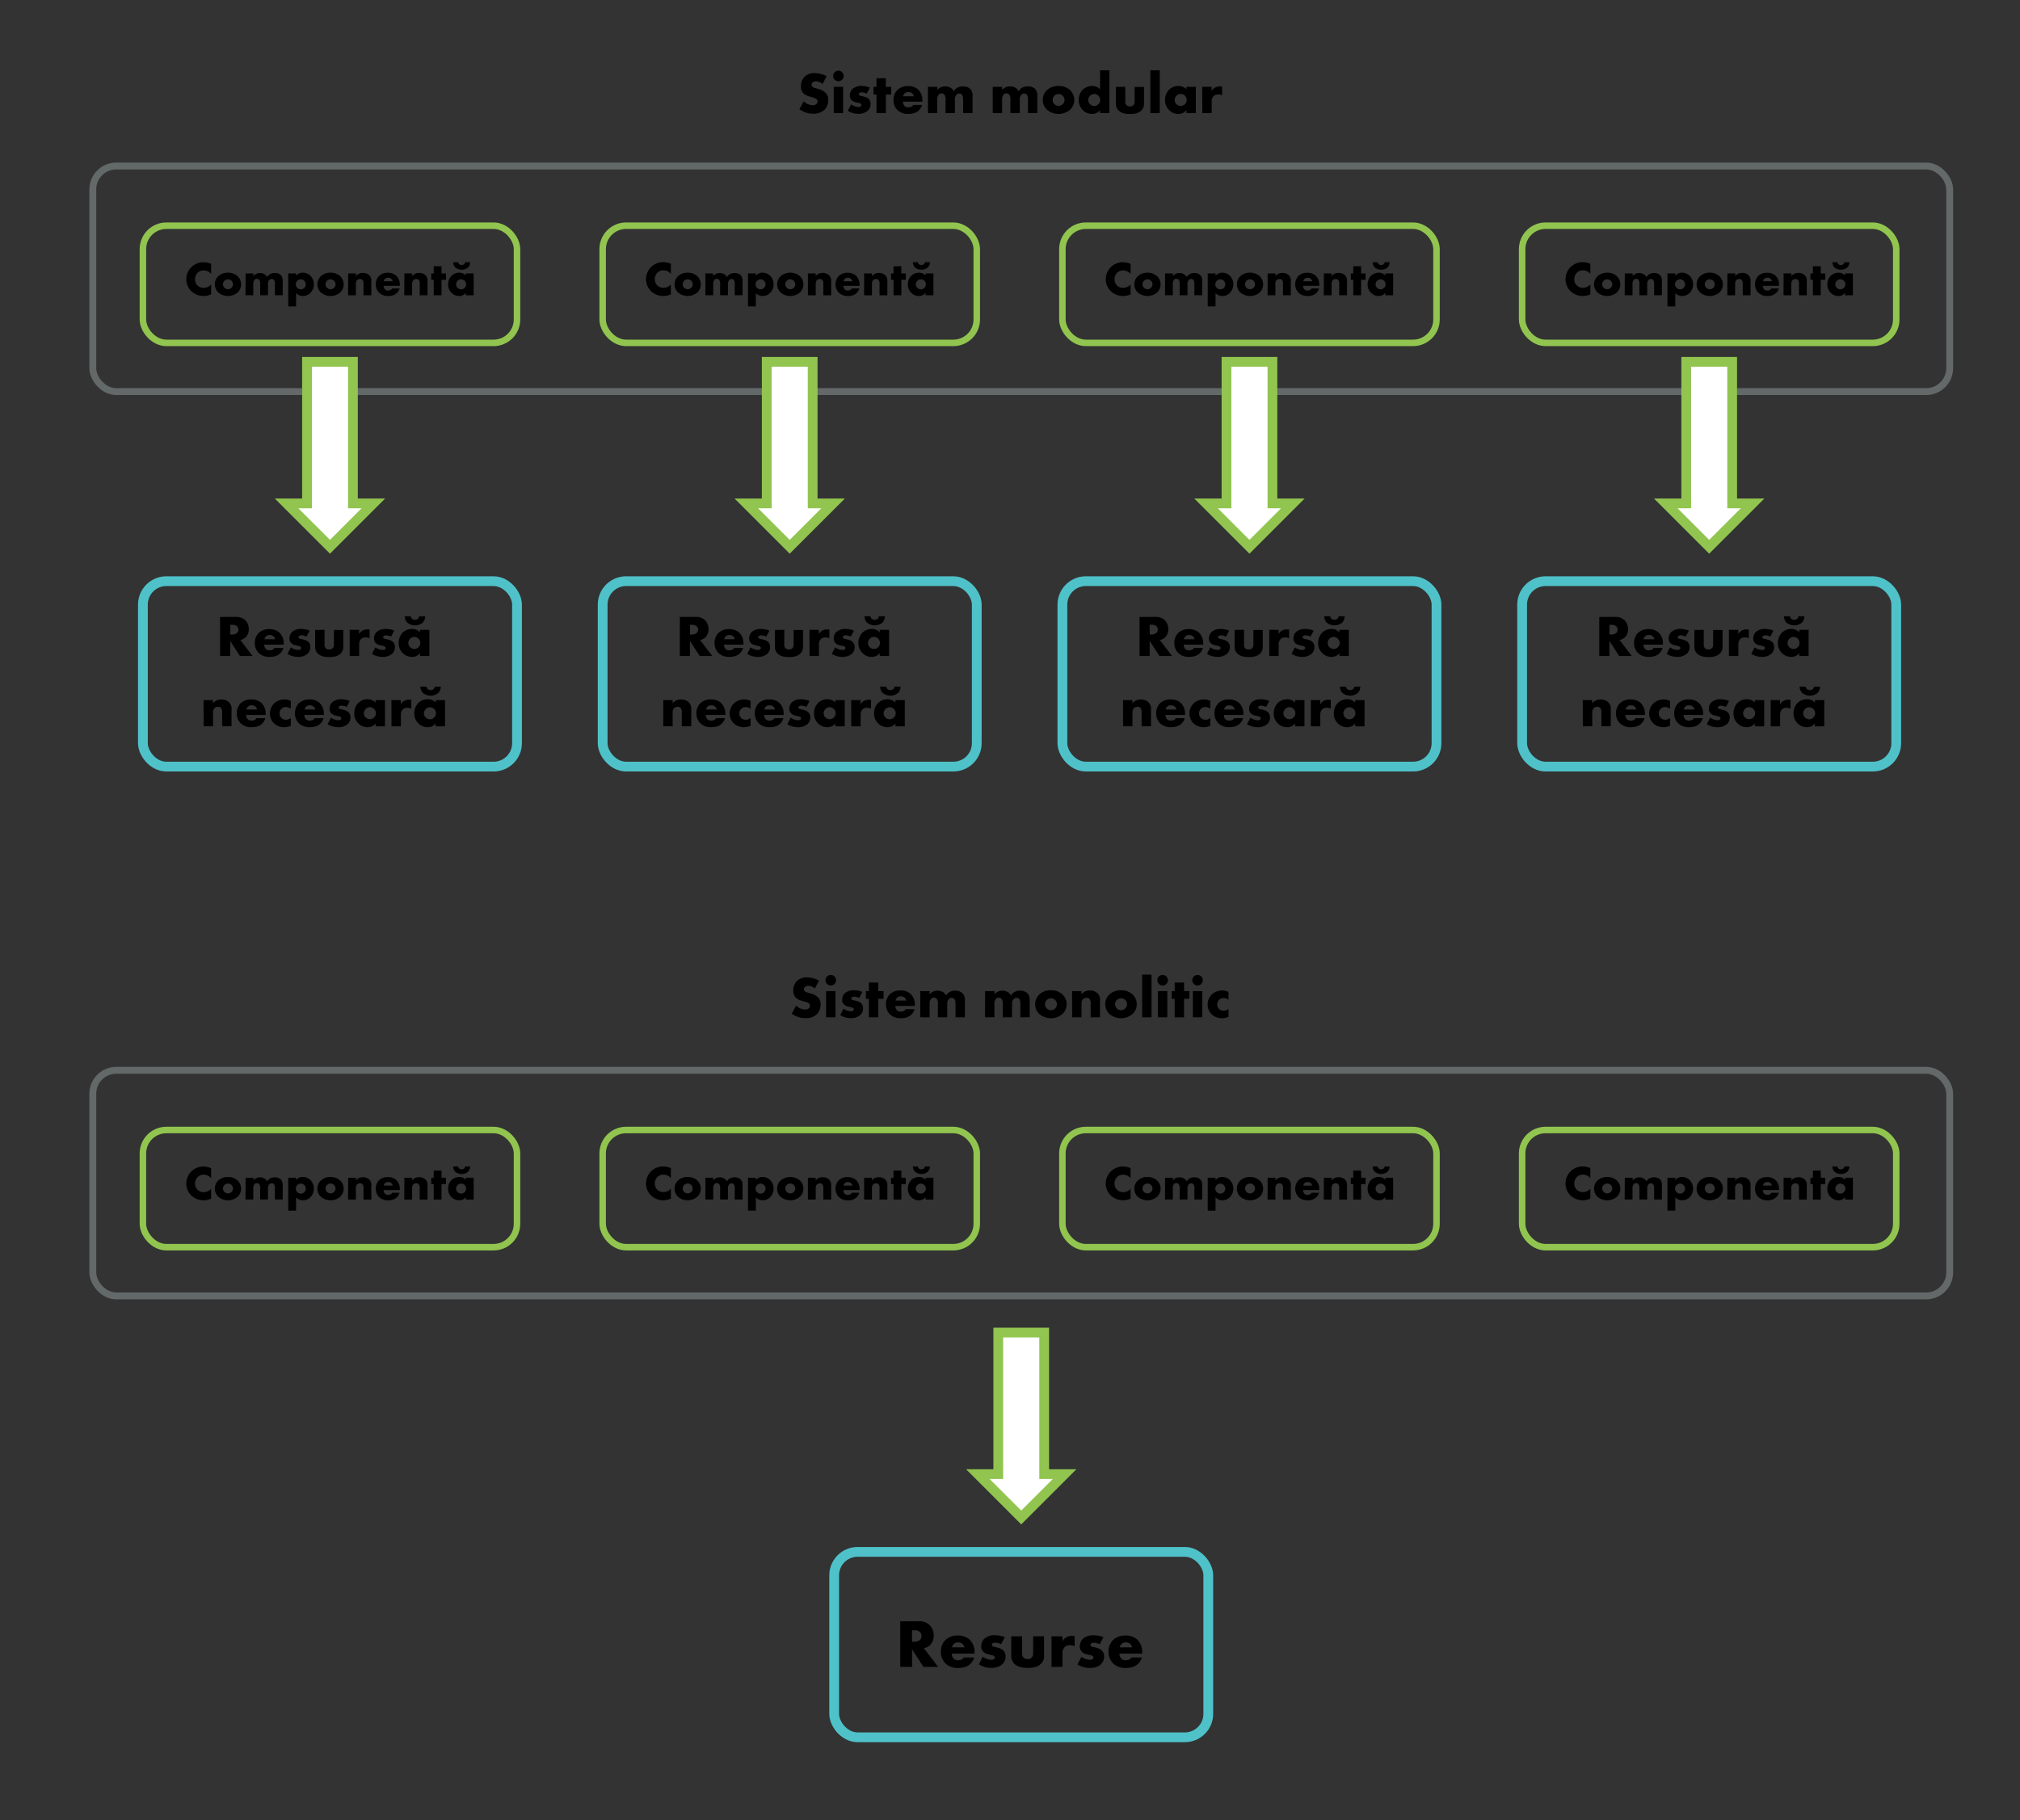 <svg id="Layer_1" data-name="Layer 1" xmlns="http://www.w3.org/2000/svg" viewBox="0 0 1034 932"><rect x="0" y="0" width="1034" height="932" fill="#333333" stroke="none"/><title>Capitolul12</title><rect x="47.5" y="85" width="950.5" height="115.5" rx="12" ry="12" style="fill:none;stroke:#636868;stroke-miterlimit:10;stroke-width:3.527px"/><rect x="73.15" y="115.56" width="191.5" height="60" rx="12" ry="12" style="fill:none;stroke:#91c54f;stroke-miterlimit:10;stroke-width:3.328px"/><path d="M108.07,150.72a10.42,10.42,0,0,1-3.75.82,9.06,9.06,0,0,1-6.45-2.5A8.71,8.71,0,0,1,95.35,143a8.94,8.94,0,0,1,2.52-6.15,8.84,8.84,0,0,1,6.3-2.6,10.44,10.44,0,0,1,3.9.85v5.18a4.64,4.64,0,0,0-3.78-1.83,4.25,4.25,0,0,0-3,1.1,4.67,4.67,0,0,0-1.45,3.42,4.27,4.27,0,0,0,4.45,4.4,4.89,4.89,0,0,0,3.78-1.75Z"/><path d="M121.69,149.69a7.64,7.64,0,0,1-10,0,5.75,5.75,0,0,1,0-8.22,7,7,0,0,1,5-1.85,7.06,7.06,0,0,1,5,1.85,5.75,5.75,0,0,1,0,8.22Zm-6.77-5.95a2.47,2.47,0,0,0,0,3.6,2.5,2.5,0,0,0,3.57,0,2.45,2.45,0,0,0,.78-1.77,2.73,2.73,0,0,0-.78-1.83,2.57,2.57,0,0,0-3.57,0Z"/><path d="M125.72,140h4v1.35a4.29,4.29,0,0,1,3.35-1.55,4.49,4.49,0,0,1,2.15.5,3.55,3.55,0,0,1,1.55,1.59,3.92,3.92,0,0,1,1.52-1.54,4.55,4.55,0,0,1,2.33-.55,4.41,4.41,0,0,1,3.09,1,4.11,4.11,0,0,1,1,3.07v7.28h-4v-5.53a3.33,3.33,0,0,0-.58-2.4,1.44,1.44,0,0,0-1.05-.37,1.59,1.59,0,0,0-1.17.45,2.83,2.83,0,0,0-.73,2.12v5.73h-4v-5.53a3.59,3.59,0,0,0-.52-2.4,1.57,1.57,0,0,0-1.2-.45,1.41,1.41,0,0,0-1.1.4,3.31,3.31,0,0,0-.7,2.45v5.53h-4Z"/><path d="M151.54,156.89h-4V140h4v1.22a4.2,4.2,0,0,1,3.43-1.6,5.55,5.55,0,0,1,4,1.63,6.33,6.33,0,0,1-.1,8.74,5.34,5.34,0,0,1-3.82,1.55,4.76,4.76,0,0,1-3.48-1.45Zm.65-13.12a2.51,2.51,0,0,0,0,3.62,2.55,2.55,0,0,0,1.8.75,2.41,2.41,0,0,0,1.78-.75,2.65,2.65,0,0,0,.77-1.77,2.71,2.71,0,0,0-.77-1.85A2.41,2.41,0,0,0,154,143,2.55,2.55,0,0,0,152.19,143.77Z"/><path d="M174.19,149.69a7.64,7.64,0,0,1-10,0,5.75,5.75,0,0,1,0-8.22,7,7,0,0,1,5-1.85,7.06,7.06,0,0,1,5,1.85,5.75,5.75,0,0,1,0,8.22Zm-6.77-5.95a2.47,2.47,0,0,0,0,3.6,2.5,2.5,0,0,0,3.57,0,2.45,2.45,0,0,0,.78-1.77,2.73,2.73,0,0,0-.78-1.83,2.57,2.57,0,0,0-3.57,0Z"/><path d="M178.22,140h4v1.4a4.21,4.21,0,0,1,3.55-1.65,4.51,4.51,0,0,1,3.3,1.2,3.83,3.83,0,0,1,1,3.12v7.1h-4v-5.65a3.25,3.25,0,0,0-.5-2.18,1.69,1.69,0,0,0-1.28-.47,2.17,2.17,0,0,0-1.47.52,2.58,2.58,0,0,0-.65,1.78v6h-4Z"/><path d="M204.69,146.32h-8.32a2.78,2.78,0,0,0,.7,1.87,2.25,2.25,0,0,0,1.65.55,3.07,3.07,0,0,0,1.3-.3,1.9,1.9,0,0,0,.7-.75h3.82a5,5,0,0,1-1.35,2.3,6.06,6.06,0,0,1-4.55,1.55,6.31,6.31,0,0,1-4.62-1.7,5.82,5.82,0,0,1-1.65-4.22A5.94,5.94,0,0,1,194,141.3a6.31,6.31,0,0,1,4.58-1.63,6.14,6.14,0,0,1,4.3,1.53,6.24,6.24,0,0,1,1.77,4.69ZM201,144a2.66,2.66,0,0,0-.65-1.2,2.31,2.31,0,0,0-1.65-.6,2.14,2.14,0,0,0-1.63.6,2.36,2.36,0,0,0-.6,1.2Z"/><path d="M207,140h4v1.4a4.22,4.22,0,0,1,3.55-1.65,4.51,4.51,0,0,1,3.3,1.2,3.84,3.84,0,0,1,1,3.12v7.1h-4v-5.65a3.19,3.19,0,0,0-.5-2.18,1.65,1.65,0,0,0-1.27-.47,2.2,2.2,0,0,0-1.48.52,2.58,2.58,0,0,0-.65,1.78v6h-4Z"/><path d="M226,143.27v7.9h-4v-7.9h-1.27V140H222v-3.68h4V140h2.28v3.27Z"/><path d="M238.46,140h4v11.17h-4v-1.23a4.15,4.15,0,0,1-3.47,1.6,5.35,5.35,0,0,1-4-1.77,5.63,5.63,0,0,1-1.6-4.1,6.17,6.17,0,0,1,1.72-4.47,5.77,5.77,0,0,1,4-1.58,4.42,4.42,0,0,1,3.34,1.45Zm2.2-5.75a3.88,3.88,0,0,1-1.1,2.72,5.22,5.22,0,0,1-6.49,0,3.88,3.88,0,0,1-1.1-2.72h2.57a1.71,1.71,0,0,0,.5,1,2,2,0,0,0,2.55,0,1.71,1.71,0,0,0,.5-1Zm-6.39,9.49a2.63,2.63,0,0,0-.8,1.83,2.55,2.55,0,0,0,.77,1.82,2.81,2.81,0,0,0,1.8.75,2.56,2.56,0,0,0,1.8-.77,2.43,2.43,0,0,0,.75-1.8,2.49,2.49,0,0,0-.77-1.83A2.59,2.59,0,0,0,236,143,2.54,2.54,0,0,0,234.27,143.74Z"/><rect x="308.49" y="115.56" width="191.5" height="60" rx="12" ry="12" style="fill:none;stroke:#91c54f;stroke-miterlimit:10;stroke-width:3.328px"/><path d="M343.4,150.72a10.34,10.34,0,0,1-3.75.82,9.08,9.08,0,0,1-6.45-2.5,8.75,8.75,0,0,1-2.52-6.07,8.74,8.74,0,0,1,8.82-8.75,10.44,10.44,0,0,1,3.9.85v5.18a4.63,4.63,0,0,0-3.77-1.83,4.25,4.25,0,0,0-3,1.1,4.63,4.63,0,0,0-1.45,3.42,4.27,4.27,0,0,0,4.45,4.4,4.86,4.86,0,0,0,3.77-1.75Z"/><path d="M357,149.69a7.65,7.65,0,0,1-10,0,5.77,5.77,0,0,1,0-8.22,7,7,0,0,1,5-1.85,7.1,7.1,0,0,1,5,1.85,5.77,5.77,0,0,1,0,8.22Zm-6.78-5.95a2.49,2.49,0,0,0,0,3.6,2.51,2.51,0,0,0,3.58,0,2.44,2.44,0,0,0,.77-1.77,2.72,2.72,0,0,0-.77-1.83,2.59,2.59,0,0,0-3.58,0Z"/><path d="M361.05,140h4v1.35a4.29,4.29,0,0,1,3.35-1.55,4.49,4.49,0,0,1,2.15.5,3.45,3.45,0,0,1,1.55,1.59,3.92,3.92,0,0,1,1.52-1.54,4.55,4.55,0,0,1,2.33-.55,4.45,4.45,0,0,1,3.1,1,4.11,4.11,0,0,1,1.05,3.07v7.28h-4v-5.53a3.33,3.33,0,0,0-.58-2.4,1.44,1.44,0,0,0-1-.37,1.59,1.59,0,0,0-1.17.45,2.87,2.87,0,0,0-.73,2.12v5.73h-4v-5.53a3.59,3.59,0,0,0-.53-2.4,1.57,1.57,0,0,0-1.2-.45,1.44,1.44,0,0,0-1.1.4,3.31,3.31,0,0,0-.7,2.45v5.53h-4Z"/><path d="M386.88,156.89h-4V140h4v1.22a4.18,4.18,0,0,1,3.42-1.6,5.55,5.55,0,0,1,4,1.63,6.33,6.33,0,0,1-.1,8.74,5.34,5.34,0,0,1-3.82,1.55,4.75,4.75,0,0,1-3.47-1.45Zm.65-13.12a2.72,2.72,0,0,0-.78,1.85,2.66,2.66,0,0,0,.78,1.77,2.52,2.52,0,0,0,1.8.75,2.4,2.4,0,0,0,1.77-.75,2.65,2.65,0,0,0,.77-1.77,2.71,2.71,0,0,0-.77-1.85,2.4,2.4,0,0,0-1.77-.75A2.52,2.52,0,0,0,387.53,143.77Z"/><path d="M409.52,149.69a7.64,7.64,0,0,1-10,0,5.77,5.77,0,0,1,0-8.22,7.64,7.64,0,0,1,10,0,5.75,5.75,0,0,1,0,8.22Zm-6.77-5.95a2.49,2.49,0,0,0,0,3.6,2.51,2.51,0,0,0,3.58,0,2.44,2.44,0,0,0,.77-1.77,2.72,2.72,0,0,0-.77-1.83,2.59,2.59,0,0,0-3.58,0Z"/><path d="M413.55,140h4v1.4a4.22,4.22,0,0,1,3.55-1.65,4.51,4.51,0,0,1,3.3,1.2,3.84,3.84,0,0,1,1.05,3.12v7.1h-4v-5.65a3.25,3.25,0,0,0-.5-2.18,1.66,1.66,0,0,0-1.28-.47,2.19,2.19,0,0,0-1.47.52,2.58,2.58,0,0,0-.65,1.78v6h-4Z"/><path d="M440,146.32H431.7a2.83,2.83,0,0,0,.7,1.87,2.25,2.25,0,0,0,1.65.55,3.07,3.07,0,0,0,1.3-.3,1.83,1.83,0,0,0,.7-.75h3.82a4.91,4.91,0,0,1-1.35,2.3,6.06,6.06,0,0,1-4.55,1.55,6.32,6.32,0,0,1-4.62-1.7,6.31,6.31,0,0,1,0-8.54,6.27,6.27,0,0,1,4.57-1.63,6.14,6.14,0,0,1,4.3,1.53,6.24,6.24,0,0,1,1.77,4.69Zm-3.67-2.3a2.66,2.66,0,0,0-.65-1.2,2.31,2.31,0,0,0-1.65-.6,2.12,2.12,0,0,0-1.62.6,2.21,2.21,0,0,0-.6,1.2Z"/><path d="M442.33,140h4v1.4a4.19,4.19,0,0,1,3.54-1.65,4.49,4.49,0,0,1,3.3,1.2,3.84,3.84,0,0,1,1.05,3.12v7.1h-4v-5.65a3.19,3.19,0,0,0-.5-2.18,1.65,1.65,0,0,0-1.27-.47,2.2,2.2,0,0,0-1.48.52,2.63,2.63,0,0,0-.64,1.78v6h-4Z"/><path d="M461.38,143.27v7.9h-4v-7.9H456.1V140h1.28v-3.68h4V140h2.27v3.27Z"/><path d="M473.8,140h4v11.17h-4v-1.23a4.17,4.17,0,0,1-3.48,1.6,5.35,5.35,0,0,1-4-1.77,5.63,5.63,0,0,1-1.6-4.1,6.21,6.21,0,0,1,1.72-4.47,5.77,5.77,0,0,1,4-1.58,4.45,4.45,0,0,1,3.35,1.45Zm2.2-5.75a4,4,0,0,1-1.1,2.72,5.24,5.24,0,0,1-6.5,0,3.88,3.88,0,0,1-1.1-2.72h2.57a1.71,1.71,0,0,0,.5,1,2,2,0,0,0,1.28.45,2,2,0,0,0,1.27-.45,1.71,1.71,0,0,0,.5-1Zm-6.4,9.49a2.63,2.63,0,0,0-.8,1.83,2.55,2.55,0,0,0,.77,1.82,2.83,2.83,0,0,0,1.8.75,2.56,2.56,0,0,0,1.8-.77,2.43,2.43,0,0,0,.75-1.8,2.49,2.49,0,0,0-.77-1.83,2.57,2.57,0,0,0-1.8-.72A2.54,2.54,0,0,0,469.6,143.74Z"/><rect x="543.82" y="115.56" width="191.5" height="60" rx="12" ry="12" style="fill:none;stroke:#91c54f;stroke-miterlimit:10;stroke-width:3.328px"/><path d="M578.73,150.72a10.34,10.34,0,0,1-3.75.82,9.05,9.05,0,0,1-6.44-2.5A8.72,8.72,0,0,1,566,143a9,9,0,0,1,2.53-6.15,8.83,8.83,0,0,1,6.29-2.6,10.44,10.44,0,0,1,3.9.85v5.18a4.63,4.63,0,0,0-3.77-1.83,4.25,4.25,0,0,0-3,1.1,4.67,4.67,0,0,0-1.45,3.42,4.27,4.27,0,0,0,4.45,4.4,4.86,4.86,0,0,0,3.77-1.75Z"/><path d="M592.36,149.69a7.64,7.64,0,0,1-10,0,5.75,5.75,0,0,1,0-8.22,7,7,0,0,1,5-1.85,7.1,7.1,0,0,1,5,1.85,5.77,5.77,0,0,1,0,8.22Zm-6.77-5.95a2.47,2.47,0,0,0,0,3.6,2.5,2.5,0,0,0,3.57,0,2.44,2.44,0,0,0,.77-1.77,2.72,2.72,0,0,0-.77-1.83,2.57,2.57,0,0,0-3.57,0Z"/><path d="M596.39,140h4v1.35a4.26,4.26,0,0,1,3.34-1.55,4.49,4.49,0,0,1,2.15.5,3.45,3.45,0,0,1,1.55,1.59,3.93,3.93,0,0,1,1.53-1.54,4.51,4.51,0,0,1,2.32-.55,4.42,4.42,0,0,1,3.1,1,4.11,4.11,0,0,1,1,3.07v7.28h-4v-5.53a3.34,3.34,0,0,0-.57-2.4,1.48,1.48,0,0,0-1.05-.37,1.61,1.61,0,0,0-1.18.45,2.86,2.86,0,0,0-.72,2.12v5.73h-4v-5.53a3.59,3.59,0,0,0-.53-2.4,1.57,1.57,0,0,0-1.2-.45,1.44,1.44,0,0,0-1.1.4,3.34,3.34,0,0,0-.69,2.45v5.53h-4Z"/><path d="M622.21,156.89h-4V140h4v1.22a4.18,4.18,0,0,1,3.42-1.6,5.56,5.56,0,0,1,4,1.63,6.33,6.33,0,0,1-.1,8.74,5.35,5.35,0,0,1-3.83,1.55,4.75,4.75,0,0,1-3.47-1.45Zm.65-13.12a2.72,2.72,0,0,0-.78,1.85,2.66,2.66,0,0,0,.78,1.77,2.52,2.52,0,0,0,1.8.75,2.38,2.38,0,0,0,1.77-.75,2.61,2.61,0,0,0,.78-1.77,2.72,2.72,0,0,0-.78-1.85,2.38,2.38,0,0,0-1.77-.75A2.52,2.52,0,0,0,622.86,143.77Z"/><path d="M644.86,149.69a7.64,7.64,0,0,1-10,0,5.75,5.75,0,0,1,0-8.22,6.94,6.94,0,0,1,5-1.85,7.1,7.1,0,0,1,5,1.85,5.77,5.77,0,0,1,0,8.22Zm-6.78-5.95a2.49,2.49,0,0,0,0,3.6,2.51,2.51,0,0,0,3.58,0,2.44,2.44,0,0,0,.77-1.77,2.72,2.72,0,0,0-.77-1.83,2.59,2.59,0,0,0-3.58,0Z"/><path d="M648.89,140h4v1.4a4.22,4.22,0,0,1,3.55-1.65,4.49,4.49,0,0,1,3.3,1.2,3.84,3.84,0,0,1,1,3.12v7.1h-4v-5.65a3.19,3.19,0,0,0-.5-2.18,1.65,1.65,0,0,0-1.27-.47,2.2,2.2,0,0,0-1.48.52,2.58,2.58,0,0,0-.65,1.78v6h-4Z"/><path d="M675.36,146.32H667a2.83,2.83,0,0,0,.7,1.87,2.25,2.25,0,0,0,1.65.55,3.07,3.07,0,0,0,1.3-.3,1.83,1.83,0,0,0,.7-.75h3.83a5.09,5.09,0,0,1-1.35,2.3,6.09,6.09,0,0,1-4.55,1.55,6.33,6.33,0,0,1-4.63-1.7,6.31,6.31,0,0,1,0-8.54,6.27,6.27,0,0,1,4.57-1.63,6.12,6.12,0,0,1,4.3,1.53,6.21,6.21,0,0,1,1.78,4.69Zm-3.68-2.3a2.66,2.66,0,0,0-.65-1.2,2.3,2.3,0,0,0-1.65-.6,2.12,2.12,0,0,0-1.62.6,2.21,2.21,0,0,0-.6,1.2Z"/><path d="M677.66,140h4v1.4a4.21,4.21,0,0,1,3.55-1.65,4.51,4.51,0,0,1,3.3,1.2,3.84,3.84,0,0,1,1,3.12v7.1h-4v-5.65a3.25,3.25,0,0,0-.5-2.18,1.69,1.69,0,0,0-1.28-.47,2.17,2.17,0,0,0-1.47.52,2.58,2.58,0,0,0-.65,1.78v6h-4Z"/><path d="M696.71,143.27v7.9h-4v-7.9h-1.28V140h1.28v-3.68h4V140H699v3.27Z"/><path d="M709.13,140h4v11.17h-4v-1.23a4.15,4.15,0,0,1-3.47,1.6,5.37,5.37,0,0,1-4-1.77,5.67,5.67,0,0,1-1.6-4.1,6.17,6.17,0,0,1,1.73-4.47,5.74,5.74,0,0,1,4-1.58,4.43,4.43,0,0,1,3.35,1.45Zm2.2-5.75a3.88,3.88,0,0,1-1.1,2.72,5.24,5.24,0,0,1-6.5,0,4,4,0,0,1-1.1-2.72h2.58a1.71,1.71,0,0,0,.5,1,2,2,0,0,0,1.27.45,2,2,0,0,0,1.28-.45,1.71,1.71,0,0,0,.5-1Zm-6.4,9.49a2.63,2.63,0,0,0-.8,1.83,2.56,2.56,0,0,0,.78,1.82,2.79,2.79,0,0,0,1.8.75,2.56,2.56,0,0,0,1.8-.77,2.43,2.43,0,0,0,.75-1.8,2.46,2.46,0,0,0-.78-1.83,2.55,2.55,0,0,0-3.55,0Z"/><rect x="779.15" y="115.56" width="191.5" height="60" rx="12" ry="12" style="fill:none;stroke:#91c54f;stroke-miterlimit:10;stroke-width:3.328px"/><path d="M814.07,150.72a10.42,10.42,0,0,1-3.75.82,9.06,9.06,0,0,1-6.45-2.5,8.71,8.71,0,0,1-2.52-6.07,8.94,8.94,0,0,1,2.52-6.15,8.84,8.84,0,0,1,6.3-2.6,10.44,10.44,0,0,1,3.9.85v5.18a4.64,4.64,0,0,0-3.78-1.83,4.25,4.25,0,0,0-3,1.1,4.67,4.67,0,0,0-1.45,3.42,4.27,4.27,0,0,0,4.45,4.4,4.89,4.89,0,0,0,3.78-1.75Z"/><path d="M827.69,149.69a7.64,7.64,0,0,1-10,0,5.75,5.75,0,0,1,0-8.22,7,7,0,0,1,5-1.85,7.06,7.06,0,0,1,5,1.85,5.75,5.75,0,0,1,0,8.22Zm-6.77-5.95a2.47,2.47,0,0,0,0,3.6,2.5,2.5,0,0,0,3.57,0,2.45,2.45,0,0,0,.78-1.77,2.73,2.73,0,0,0-.78-1.83,2.57,2.57,0,0,0-3.57,0Z"/><path d="M831.72,140h4v1.35a4.29,4.29,0,0,1,3.35-1.55,4.49,4.49,0,0,1,2.15.5,3.55,3.55,0,0,1,1.55,1.59,3.92,3.92,0,0,1,1.52-1.54,4.55,4.55,0,0,1,2.33-.55,4.41,4.41,0,0,1,3.09,1,4.11,4.11,0,0,1,1,3.07v7.28h-4v-5.53a3.33,3.33,0,0,0-.58-2.4,1.44,1.44,0,0,0-1.05-.37,1.59,1.59,0,0,0-1.17.45,2.83,2.83,0,0,0-.73,2.12v5.73h-4v-5.53a3.59,3.59,0,0,0-.52-2.4,1.57,1.57,0,0,0-1.2-.45,1.41,1.41,0,0,0-1.1.4,3.31,3.31,0,0,0-.7,2.45v5.53h-4Z"/><path d="M857.54,156.89h-4V140h4v1.22a4.2,4.2,0,0,1,3.43-1.6,5.55,5.55,0,0,1,4,1.63,6.33,6.33,0,0,1-.1,8.74,5.34,5.34,0,0,1-3.82,1.55,4.76,4.76,0,0,1-3.48-1.45Zm.65-13.12a2.51,2.51,0,0,0,0,3.62,2.55,2.55,0,0,0,1.8.75,2.41,2.41,0,0,0,1.78-.75,2.65,2.65,0,0,0,.77-1.77,2.71,2.71,0,0,0-.77-1.85A2.41,2.41,0,0,0,860,143,2.55,2.55,0,0,0,858.19,143.77Z"/><path d="M880.19,149.69a7.64,7.64,0,0,1-10,0,5.75,5.75,0,0,1,0-8.22,7,7,0,0,1,5-1.85,7.06,7.06,0,0,1,5,1.85,5.75,5.75,0,0,1,0,8.22Zm-6.77-5.95a2.47,2.47,0,0,0,0,3.6,2.5,2.5,0,0,0,3.57,0,2.45,2.45,0,0,0,.78-1.77,2.73,2.73,0,0,0-.78-1.83,2.57,2.57,0,0,0-3.57,0Z"/><path d="M884.22,140h4v1.4a4.21,4.21,0,0,1,3.55-1.65,4.51,4.51,0,0,1,3.3,1.2,3.83,3.83,0,0,1,1,3.12v7.1h-4v-5.65a3.25,3.25,0,0,0-.5-2.18,1.69,1.69,0,0,0-1.28-.47,2.17,2.17,0,0,0-1.47.52,2.58,2.58,0,0,0-.65,1.78v6h-4Z"/><path d="M910.69,146.32h-8.32a2.78,2.78,0,0,0,.7,1.87,2.25,2.25,0,0,0,1.65.55,3.07,3.07,0,0,0,1.3-.3,1.9,1.9,0,0,0,.7-.75h3.82a5,5,0,0,1-1.35,2.3,6.06,6.06,0,0,1-4.55,1.55,6.31,6.31,0,0,1-4.62-1.7,5.82,5.82,0,0,1-1.65-4.22A5.94,5.94,0,0,1,900,141.3a6.31,6.31,0,0,1,4.58-1.63,6.14,6.14,0,0,1,4.3,1.53,6.24,6.24,0,0,1,1.77,4.69ZM907,144a2.66,2.66,0,0,0-.65-1.2,2.31,2.31,0,0,0-1.65-.6,2.14,2.14,0,0,0-1.63.6,2.36,2.36,0,0,0-.6,1.2Z"/><path d="M913,140h4v1.4a4.22,4.22,0,0,1,3.55-1.65,4.51,4.51,0,0,1,3.3,1.2,3.84,3.84,0,0,1,1,3.12v7.1h-4v-5.65a3.19,3.19,0,0,0-.5-2.18,1.65,1.65,0,0,0-1.27-.47,2.2,2.2,0,0,0-1.48.52,2.58,2.58,0,0,0-.65,1.78v6h-4Z"/><path d="M932,143.27v7.9h-4v-7.9h-1.27V140H928v-3.68h4V140h2.28v3.27Z"/><path d="M944.46,140h4v11.17h-4v-1.23a4.15,4.15,0,0,1-3.47,1.6,5.35,5.35,0,0,1-4-1.77,5.63,5.63,0,0,1-1.6-4.1,6.17,6.17,0,0,1,1.72-4.47,5.77,5.77,0,0,1,4-1.58,4.42,4.42,0,0,1,3.34,1.45Zm2.2-5.75a3.88,3.88,0,0,1-1.1,2.72,5.22,5.22,0,0,1-6.49,0,3.88,3.88,0,0,1-1.1-2.72h2.57a1.71,1.71,0,0,0,.5,1,2,2,0,0,0,2.55,0,1.71,1.71,0,0,0,.5-1Zm-6.39,9.49a2.63,2.63,0,0,0-.8,1.83,2.55,2.55,0,0,0,.77,1.82,2.81,2.81,0,0,0,1.8.75,2.56,2.56,0,0,0,1.8-.77,2.43,2.43,0,0,0,.75-1.8,2.49,2.49,0,0,0-.77-1.83A2.59,2.59,0,0,0,942,143,2.54,2.54,0,0,0,940.27,143.74Z"/><path d="M411.4,51.87a7,7,0,0,0,4.59,2,2.63,2.63,0,0,0,2-.69,1.79,1.79,0,0,0,.51-1.26,1.56,1.56,0,0,0-.57-1.2,7.21,7.21,0,0,0-2.58-1L414,49.29a6.54,6.54,0,0,1-2.88-1.62A5,5,0,0,1,410,44.13a6.54,6.54,0,0,1,1.83-4.83A7.05,7.05,0,0,1,417,37.41,14.06,14.06,0,0,1,423.13,39l-2.07,4a5.28,5.28,0,0,0-3.42-1.35,2.49,2.49,0,0,0-1.71.6,1.48,1.48,0,0,0-.51,1.08,1.34,1.34,0,0,0,.27.9,3.28,3.28,0,0,0,1.74.9l1.59.48a7.64,7.64,0,0,1,3.63,2,4.72,4.72,0,0,1,1.29,3.57,6.78,6.78,0,0,1-1.89,5,7.76,7.76,0,0,1-5.91,2,10.7,10.7,0,0,1-3.93-.66,14,14,0,0,1-3-1.59Z"/><path d="M429.16,36.18a2.7,2.7,0,1,1-2.7,2.7A2.69,2.69,0,0,1,429.16,36.18Zm2.4,8.28V57.87h-4.8V44.46Z"/><path d="M435.7,53.43a6.87,6.87,0,0,0,1.92,1,6.25,6.25,0,0,0,1.86.33,2,2,0,0,0,1.23-.36.77.77,0,0,0,.24-.63.71.71,0,0,0-.24-.6,3,3,0,0,0-1.26-.48l-1.26-.3a4.31,4.31,0,0,1-2.34-1.17A3.24,3.24,0,0,1,435,48.9a4.79,4.79,0,0,1,1.26-3.27A6.77,6.77,0,0,1,441,44a11.07,11.07,0,0,1,4.29.87l-1.62,3.06a6.64,6.64,0,0,0-2.52-.66,2,2,0,0,0-1.11.27.72.72,0,0,0-.42.66.78.78,0,0,0,.57.75c.45.18.84.18,1.59.39l.87.24a5.67,5.67,0,0,1,2,1,3.79,3.79,0,0,1,1,2.67,4.48,4.48,0,0,1-1.35,3.33,7,7,0,0,1-4.95,1.68,9.89,9.89,0,0,1-5.4-1.56Z"/><path d="M453.46,48.39v9.48h-4.8V48.39h-1.53V44.46h1.53V40.05h4.8v4.41h2.73v3.93Z"/><path d="M472.21,52.05h-10a3.39,3.39,0,0,0,.84,2.25,2.7,2.7,0,0,0,2,.66,3.79,3.79,0,0,0,1.56-.36,2.23,2.23,0,0,0,.84-.9H472a6,6,0,0,1-1.62,2.76c-1,1-2.55,1.86-5.46,1.86a7.61,7.61,0,0,1-5.55-2,7,7,0,0,1-2-5.07,7.16,7.16,0,0,1,2-5.19,7.55,7.55,0,0,1,5.49-2,7.35,7.35,0,0,1,5.16,1.83,7.51,7.51,0,0,1,2.13,5.64Zm-4.41-2.76a3.22,3.22,0,0,0-.78-1.44,2.8,2.8,0,0,0-2-.72,2.58,2.58,0,0,0-2,.72,2.74,2.74,0,0,0-.72,1.44Z"/><path d="M475,44.46h4.8v1.62a5.15,5.15,0,0,1,4-1.86,5.46,5.46,0,0,1,2.58.6,4.19,4.19,0,0,1,1.86,1.92,4.71,4.71,0,0,1,1.83-1.86,5.44,5.44,0,0,1,2.79-.66,5.33,5.33,0,0,1,3.72,1.23,4.93,4.93,0,0,1,1.26,3.69v8.73H493V51.24c0-1.41-.15-2.37-.69-2.88a1.75,1.75,0,0,0-1.26-.45,1.94,1.94,0,0,0-1.41.54A3.43,3.43,0,0,0,488.8,51v6.87H484V51.24a4.29,4.29,0,0,0-.63-2.88,1.86,1.86,0,0,0-1.44-.54,1.69,1.69,0,0,0-1.32.48,4,4,0,0,0-.84,2.94v6.63H475Z"/><path d="M508.15,44.46H513v1.62a5.15,5.15,0,0,1,4-1.86,5.46,5.46,0,0,1,2.58.6,4.19,4.19,0,0,1,1.86,1.92,4.71,4.71,0,0,1,1.83-1.86,5.44,5.44,0,0,1,2.79-.66,5.33,5.33,0,0,1,3.72,1.23A4.93,4.93,0,0,1,531,49.14v8.73h-4.8V51.24c0-1.41-.15-2.37-.69-2.88a1.75,1.75,0,0,0-1.26-.45,1.94,1.94,0,0,0-1.41.54A3.43,3.43,0,0,0,522,51v6.87h-4.8V51.24a4.29,4.29,0,0,0-.63-2.88,1.86,1.86,0,0,0-1.44-.54,1.69,1.69,0,0,0-1.32.48,4,4,0,0,0-.84,2.94v6.63h-4.8Z"/><path d="M547.84,56.1a9.18,9.18,0,0,1-12,0,6.92,6.92,0,0,1,0-9.87,8.37,8.37,0,0,1,6-2.22,8.47,8.47,0,0,1,6,2.22,6.92,6.92,0,0,1,0,9.87ZM539.71,49a3.06,3.06,0,0,0,2.16,5.22,3.05,3.05,0,0,0,2.13-.9,3,3,0,0,0,.93-2.13A3.26,3.26,0,0,0,544,49a3.08,3.08,0,0,0-4.29,0Z"/><path d="M567.85,57.87h-4.8V56.4a4.92,4.92,0,0,1-4,1.92,6.42,6.42,0,0,1-4.71-1.86,7.4,7.4,0,0,1-2.16-5.34,7.31,7.31,0,0,1,2.19-5.31,6.86,6.86,0,0,1,4.74-1.8,5.31,5.31,0,0,1,4,1.74V36h4.8Zm-5.67-4.44a3.22,3.22,0,0,0,1-2.28,3.51,3.51,0,0,0-.9-2.16A3.08,3.08,0,0,0,558,49a3.29,3.29,0,0,0-.93,2.28,3,3,0,0,0,.93,2.1,3,3,0,0,0,2.13.9A3.28,3.28,0,0,0,562.18,53.43Z"/><path d="M576,44.46V52a2.57,2.57,0,0,0,.72,1.95,2.48,2.48,0,0,0,1.68.51,2.24,2.24,0,0,0,1.71-.57,2.49,2.49,0,0,0,.69-1.89v-7.5h4.8v8.37a4.6,4.6,0,0,1-1.29,3.6c-1.65,1.71-4,1.89-5.79,1.89-2,0-4.47-.21-6.06-1.92a4.82,4.82,0,0,1-1.26-3.57V44.46Z"/><path d="M593.65,36V57.87h-4.8V36Z"/><path d="M607.3,44.46h4.8V57.87h-4.8V56.4a5,5,0,0,1-4.17,1.92,6.42,6.42,0,0,1-4.83-2.13,6.76,6.76,0,0,1-1.92-4.92,7.42,7.42,0,0,1,2.07-5.37A6.9,6.9,0,0,1,603.28,44a5.31,5.31,0,0,1,4,1.74Zm-5,4.5a3.14,3.14,0,0,0-1,2.19,3.09,3.09,0,0,0,.93,2.19,3.37,3.37,0,0,0,2.16.9,3.08,3.08,0,0,0,2.16-.93,2.91,2.91,0,0,0,.9-2.16,3,3,0,0,0-.93-2.19,3,3,0,0,0-4.26,0Z"/><path d="M615.4,44.46h4.8v2.19a4.33,4.33,0,0,1,1.89-1.86,5.24,5.24,0,0,1,2.49-.54l1,.06v4.53a4.23,4.23,0,0,0-2.07-.48,3.14,3.14,0,0,0-2.19.72,4,4,0,0,0-1.08,3.06v5.73h-4.8Z"/><polygon points="157.15 185.26 157.15 257.75 146.7 257.75 168.91 279.95 191.11 257.75 180.66 257.75 180.66 185.26 157.15 185.26" style="fill:#fff;stroke:#91c54f;stroke-miterlimit:10;stroke-width:5px"/><rect x="73.15" y="297.56" width="191.5" height="94.94" rx="12" ry="12" style="fill:none;stroke:#4fc2c9;stroke-miterlimit:10;stroke-width:5px"/><path d="M120.76,315.86a6.47,6.47,0,0,1,4.89,1.77,6.59,6.59,0,0,1,1.71,4.5,5.77,5.77,0,0,1-1.59,4.17,5.61,5.61,0,0,1-2.76,1.38l6.27,8.19h-6.45l-5-7.68v7.68h-5.19v-20Zm-2.91,9h1a3.9,3.9,0,0,0,2.52-.81,2.49,2.49,0,0,0,.66-1.68,2.36,2.36,0,0,0-.69-1.68,3.52,3.52,0,0,0-2.49-.78h-1Z"/><path d="M145.24,330.05h-10a3.39,3.39,0,0,0,.84,2.25,2.7,2.7,0,0,0,2,.66,3.79,3.79,0,0,0,1.56-.36,2.23,2.23,0,0,0,.84-.9h4.59a6,6,0,0,1-1.62,2.76c-1,1-2.55,1.86-5.46,1.86a7.61,7.61,0,0,1-5.55-2,7,7,0,0,1-2-5.07,7.16,7.16,0,0,1,2-5.19,7.55,7.55,0,0,1,5.49-1.95,7.35,7.35,0,0,1,5.16,1.83,7.51,7.51,0,0,1,2.13,5.64Zm-4.41-2.76a3.22,3.22,0,0,0-.78-1.44,2.8,2.8,0,0,0-2-.72,2.58,2.58,0,0,0-1.95.72,2.74,2.74,0,0,0-.72,1.44Z"/><path d="M148.87,331.43a6.87,6.87,0,0,0,1.92,1,6.25,6.25,0,0,0,1.86.33,2,2,0,0,0,1.23-.36.77.77,0,0,0,.24-.63.71.71,0,0,0-.24-.6,3,3,0,0,0-1.26-.48l-1.26-.3a4.31,4.31,0,0,1-2.34-1.17,3.24,3.24,0,0,1-.87-2.31,4.79,4.79,0,0,1,1.26-3.27,6.77,6.77,0,0,1,4.8-1.62,11.07,11.07,0,0,1,4.29.87l-1.62,3.06a6.64,6.64,0,0,0-2.52-.66,2,2,0,0,0-1.11.27.72.72,0,0,0-.42.66.78.78,0,0,0,.57.75c.45.18.84.18,1.59.39l.87.24a5.67,5.67,0,0,1,2,1.05,3.79,3.79,0,0,1,1,2.67,4.48,4.48,0,0,1-1.35,3.33,7,7,0,0,1-4.95,1.68,9.89,9.89,0,0,1-5.4-1.56Z"/><path d="M166.12,322.46V330a2.57,2.57,0,0,0,.72,2,2.48,2.48,0,0,0,1.68.51,2.24,2.24,0,0,0,1.71-.57,2.49,2.49,0,0,0,.69-1.89v-7.5h4.8v8.37a4.6,4.6,0,0,1-1.29,3.6c-1.65,1.71-4,1.89-5.79,1.89-2,0-4.47-.21-6.06-1.92a4.82,4.82,0,0,1-1.26-3.57v-8.37Z"/><path d="M179,322.46h4.8v2.19a4.33,4.33,0,0,1,1.89-1.86,5.24,5.24,0,0,1,2.49-.54l1,.06v4.53a4.23,4.23,0,0,0-2.07-.48,3.14,3.14,0,0,0-2.19.72,4,4,0,0,0-1.08,3.06v5.73H179Z"/><path d="M192.16,331.43a6.87,6.87,0,0,0,1.92,1,6.25,6.25,0,0,0,1.86.33,2,2,0,0,0,1.23-.36.77.77,0,0,0,.24-.63.71.71,0,0,0-.24-.6,3,3,0,0,0-1.26-.48l-1.26-.3a4.31,4.31,0,0,1-2.34-1.17,3.24,3.24,0,0,1-.87-2.31,4.79,4.79,0,0,1,1.26-3.27,6.77,6.77,0,0,1,4.8-1.62,11.07,11.07,0,0,1,4.29.87l-1.62,3.06a6.64,6.64,0,0,0-2.52-.66,2,2,0,0,0-1.11.27.72.72,0,0,0-.42.66.78.78,0,0,0,.57.75c.45.18.84.18,1.59.39l.87.24a5.67,5.67,0,0,1,2,1.05,3.79,3.79,0,0,1,1,2.67,4.48,4.48,0,0,1-1.35,3.33,7,7,0,0,1-5,1.68,9.89,9.89,0,0,1-5.4-1.56Z"/><path d="M215,322.46h4.8v13.41H215V334.4a5,5,0,0,1-4.17,1.92,6.42,6.42,0,0,1-4.83-2.13,6.76,6.76,0,0,1-1.92-4.92,7.42,7.42,0,0,1,2.07-5.37A6.9,6.9,0,0,1,211,322a5.31,5.31,0,0,1,4,1.74Zm2.64-6.9a4.73,4.73,0,0,1-1.32,3.27,6.31,6.31,0,0,1-7.8,0,4.73,4.73,0,0,1-1.32-3.27h3.09a2.08,2.08,0,0,0,.6,1.23,2.44,2.44,0,0,0,3.06,0,2.08,2.08,0,0,0,.6-1.23ZM210,327a3.14,3.14,0,0,0-1,2.19,3.09,3.09,0,0,0,.93,2.19,3.37,3.37,0,0,0,2.16.9,3.08,3.08,0,0,0,2.16-.93,2.91,2.91,0,0,0,.9-2.16,3,3,0,0,0-.93-2.19,3,3,0,0,0-4.26,0Z"/><path d="M104.19,358.46H109v1.68a5.06,5.06,0,0,1,4.26-2,5.42,5.42,0,0,1,4,1.44,4.62,4.62,0,0,1,1.26,3.75v8.52h-4.8v-6.78a3.85,3.85,0,0,0-.6-2.61,2,2,0,0,0-1.53-.57,2.63,2.63,0,0,0-1.77.63,3.08,3.08,0,0,0-.78,2.13v7.2h-4.8Z"/><path d="M136,366.05H126a3.39,3.39,0,0,0,.84,2.25,2.7,2.7,0,0,0,2,.66,3.79,3.79,0,0,0,1.56-.36,2.23,2.23,0,0,0,.84-.9h4.59a6,6,0,0,1-1.62,2.76c-1,1-2.55,1.86-5.46,1.86a7.61,7.61,0,0,1-5.55-2,7,7,0,0,1-2-5.07,7.16,7.16,0,0,1,2-5.19,7.55,7.55,0,0,1,5.49-1.95,7.35,7.35,0,0,1,5.16,1.83,7.55,7.55,0,0,1,2.13,5.64Zm-4.41-2.76a3.22,3.22,0,0,0-.78-1.44,2.8,2.8,0,0,0-2-.72,2.58,2.58,0,0,0-1.95.72,2.74,2.74,0,0,0-.72,1.44Z"/><path d="M148.85,371.57a7.08,7.08,0,0,1-3.32.75,7.41,7.41,0,0,1-5.28-2,7,7,0,0,1-2.07-5,7.34,7.34,0,0,1,2.15-5.19,7.78,7.78,0,0,1,5.41-2,6.82,6.82,0,0,1,3.11.75v4a4.27,4.27,0,0,0-2.48-.87,3.11,3.11,0,0,0-2.34.93,3.28,3.28,0,0,0-.94,2.31,3.46,3.46,0,0,0,.85,2.25,3.24,3.24,0,0,0,2.46,1,3.61,3.61,0,0,0,2.45-.9Z"/><path d="M165.8,366.05h-10a3.39,3.39,0,0,0,.84,2.25,2.7,2.7,0,0,0,2,.66,3.79,3.79,0,0,0,1.56-.36,2.23,2.23,0,0,0,.84-.9h4.59a6,6,0,0,1-1.62,2.76c-1,1-2.55,1.86-5.46,1.86a7.61,7.61,0,0,1-5.55-2,7,7,0,0,1-2-5.07,7.16,7.16,0,0,1,2-5.19,7.55,7.55,0,0,1,5.49-1.95,7.35,7.35,0,0,1,5.16,1.83,7.51,7.51,0,0,1,2.13,5.64Zm-4.41-2.76a3.22,3.22,0,0,0-.78-1.44,2.8,2.8,0,0,0-2-.72,2.58,2.58,0,0,0-1.95.72,2.74,2.74,0,0,0-.72,1.44Z"/><path d="M169.43,367.43a6.87,6.87,0,0,0,1.92,1,6.25,6.25,0,0,0,1.86.33,2,2,0,0,0,1.23-.36.77.77,0,0,0,.24-.63.71.71,0,0,0-.24-.6,3,3,0,0,0-1.26-.48l-1.26-.3a4.31,4.31,0,0,1-2.34-1.17,3.24,3.24,0,0,1-.87-2.31,4.79,4.79,0,0,1,1.26-3.27,6.77,6.77,0,0,1,4.8-1.62,11.07,11.07,0,0,1,4.29.87l-1.62,3.06a6.64,6.64,0,0,0-2.52-.66,2,2,0,0,0-1.11.27.72.72,0,0,0-.42.66.78.78,0,0,0,.57.75c.45.18.84.18,1.59.39l.87.24a5.67,5.67,0,0,1,2,1.05,3.79,3.79,0,0,1,1,2.67,4.48,4.48,0,0,1-1.35,3.33,7,7,0,0,1-4.95,1.68,9.89,9.89,0,0,1-5.4-1.56Z"/><path d="M192.26,358.46h4.8v13.41h-4.8V370.4a5,5,0,0,1-4.17,1.92,6.42,6.42,0,0,1-4.83-2.13,6.76,6.76,0,0,1-1.92-4.92,7.42,7.42,0,0,1,2.07-5.37,6.9,6.9,0,0,1,4.83-1.89,5.31,5.31,0,0,1,4,1.74Zm-5,4.5a3.14,3.14,0,0,0-1,2.19,3.09,3.09,0,0,0,.93,2.19,3.37,3.37,0,0,0,2.16.9,3.08,3.08,0,0,0,2.16-.93,2.91,2.91,0,0,0,.9-2.16,3,3,0,0,0-.93-2.19,3,3,0,0,0-4.26,0Z"/><path d="M200.36,358.46h4.8v2.19a4.33,4.33,0,0,1,1.89-1.86,5.24,5.24,0,0,1,2.49-.54l1,.06v4.53a4.23,4.23,0,0,0-2.07-.48,3.14,3.14,0,0,0-2.19.72,4,4,0,0,0-1.08,3.06v5.73h-4.8Z"/><path d="M223,358.46h4.8v13.41H223V370.4a5,5,0,0,1-4.17,1.92,6.42,6.42,0,0,1-4.83-2.13,6.76,6.76,0,0,1-1.92-4.92,7.42,7.42,0,0,1,2.07-5.37A6.9,6.9,0,0,1,219,358a5.31,5.31,0,0,1,4,1.74Zm2.64-6.9a4.73,4.73,0,0,1-1.32,3.27,6.31,6.31,0,0,1-7.8,0,4.73,4.73,0,0,1-1.32-3.27h3.09a2.08,2.08,0,0,0,.6,1.23,2.44,2.44,0,0,0,3.06,0,2.08,2.08,0,0,0,.6-1.23ZM218,363a3.14,3.14,0,0,0-1,2.19,3.09,3.09,0,0,0,.93,2.19,3.37,3.37,0,0,0,2.16.9,3.08,3.08,0,0,0,2.16-.93,2.91,2.91,0,0,0,.9-2.16,3,3,0,0,0-.93-2.19,3,3,0,0,0-4.26,0Z"/><polygon points="392.48 185.26 392.48 257.75 382.04 257.75 404.24 279.95 426.44 257.75 415.99 257.75 415.99 185.26 392.48 185.26" style="fill:#fff;stroke:#91c54f;stroke-miterlimit:10;stroke-width:5px"/><rect x="308.49" y="297.56" width="191.5" height="94.94" rx="12" ry="12" style="fill:none;stroke:#4fc2c9;stroke-miterlimit:10;stroke-width:5px"/><path d="M356.09,315.86a6.47,6.47,0,0,1,4.89,1.77,6.59,6.59,0,0,1,1.71,4.5,5.77,5.77,0,0,1-1.59,4.17,5.61,5.61,0,0,1-2.76,1.38l6.27,8.19h-6.45l-5-7.68v7.68H348v-20Zm-2.91,9h1a3.9,3.9,0,0,0,2.52-.81,2.49,2.49,0,0,0,.66-1.68,2.36,2.36,0,0,0-.69-1.68,3.52,3.52,0,0,0-2.49-.78h-1Z"/><path d="M380.57,330.05h-10a3.39,3.39,0,0,0,.84,2.25,2.7,2.7,0,0,0,2,.66,3.79,3.79,0,0,0,1.56-.36,2.23,2.23,0,0,0,.84-.9h4.59a6,6,0,0,1-1.62,2.76c-1,1-2.55,1.86-5.46,1.86a7.61,7.61,0,0,1-5.55-2,7,7,0,0,1-2-5.07,7.16,7.16,0,0,1,2-5.19,7.55,7.55,0,0,1,5.49-1.95,7.35,7.35,0,0,1,5.16,1.83,7.51,7.51,0,0,1,2.13,5.64Zm-4.41-2.76a3.22,3.22,0,0,0-.78-1.44,2.8,2.8,0,0,0-2-.72,2.58,2.58,0,0,0-1.95.72,2.74,2.74,0,0,0-.72,1.44Z"/><path d="M384.2,331.43a6.87,6.87,0,0,0,1.92,1,6.25,6.25,0,0,0,1.86.33,2,2,0,0,0,1.23-.36.77.77,0,0,0,.24-.63.71.71,0,0,0-.24-.6,3,3,0,0,0-1.26-.48l-1.26-.3a4.31,4.31,0,0,1-2.34-1.17,3.24,3.24,0,0,1-.87-2.31,4.79,4.79,0,0,1,1.26-3.27,6.77,6.77,0,0,1,4.8-1.62,11.07,11.07,0,0,1,4.29.87l-1.62,3.06a6.64,6.64,0,0,0-2.52-.66,2,2,0,0,0-1.11.27.72.72,0,0,0-.42.66.78.78,0,0,0,.57.75c.45.18.84.18,1.59.39l.87.24a5.67,5.67,0,0,1,2,1.05,3.79,3.79,0,0,1,1,2.67,4.48,4.48,0,0,1-1.35,3.33,7,7,0,0,1-4.95,1.68,9.89,9.89,0,0,1-5.4-1.56Z"/><path d="M401.45,322.46V330a2.57,2.57,0,0,0,.72,2,2.48,2.48,0,0,0,1.68.51,2.24,2.24,0,0,0,1.71-.57,2.49,2.49,0,0,0,.69-1.89v-7.5h4.8v8.37a4.6,4.6,0,0,1-1.29,3.6c-1.65,1.71-4,1.89-5.79,1.89-2,0-4.47-.21-6.06-1.92a4.82,4.82,0,0,1-1.26-3.57v-8.37Z"/><path d="M414.35,322.46h4.8v2.19a4.33,4.33,0,0,1,1.89-1.86,5.24,5.24,0,0,1,2.49-.54l1,.06v4.53a4.23,4.23,0,0,0-2.07-.48,3.14,3.14,0,0,0-2.19.72,4,4,0,0,0-1.08,3.06v5.73h-4.8Z"/><path d="M427.49,331.43a6.87,6.87,0,0,0,1.92,1,6.25,6.25,0,0,0,1.86.33,2,2,0,0,0,1.23-.36.77.77,0,0,0,.24-.63.71.71,0,0,0-.24-.6,3,3,0,0,0-1.26-.48l-1.26-.3a4.31,4.31,0,0,1-2.34-1.17,3.24,3.24,0,0,1-.87-2.31,4.79,4.79,0,0,1,1.26-3.27,6.77,6.77,0,0,1,4.8-1.62,11.07,11.07,0,0,1,4.29.87l-1.62,3.06a6.64,6.64,0,0,0-2.52-.66,2,2,0,0,0-1.11.27.72.72,0,0,0-.42.66.78.78,0,0,0,.57.75c.45.18.84.18,1.59.39l.87.24a5.67,5.67,0,0,1,2,1.05,3.79,3.79,0,0,1,1,2.67,4.48,4.48,0,0,1-1.35,3.33,7,7,0,0,1-4.95,1.68,9.89,9.89,0,0,1-5.4-1.56Z"/><path d="M450.32,322.46h4.8v13.41h-4.8V334.4a5,5,0,0,1-4.17,1.92,6.42,6.42,0,0,1-4.83-2.13,6.76,6.76,0,0,1-1.92-4.92,7.42,7.42,0,0,1,2.07-5.37A6.9,6.9,0,0,1,446.3,322a5.31,5.31,0,0,1,4,1.74Zm2.64-6.9a4.73,4.73,0,0,1-1.32,3.27,6.31,6.31,0,0,1-7.8,0,4.73,4.73,0,0,1-1.32-3.27h3.09a2.08,2.08,0,0,0,.6,1.23,2.44,2.44,0,0,0,3.06,0,2.08,2.08,0,0,0,.6-1.23ZM445.28,327a3.14,3.14,0,0,0-1,2.19,3.09,3.09,0,0,0,.93,2.19,3.37,3.37,0,0,0,2.16.9,3.08,3.08,0,0,0,2.16-.93,2.91,2.91,0,0,0,.9-2.16,3,3,0,0,0-.93-2.19,3,3,0,0,0-4.26,0Z"/><path d="M339.52,358.46h4.8v1.68a5.06,5.06,0,0,1,4.26-2,5.42,5.42,0,0,1,4,1.44,4.62,4.62,0,0,1,1.26,3.75v8.52H349v-6.78a3.85,3.85,0,0,0-.6-2.61,2,2,0,0,0-1.53-.57,2.63,2.63,0,0,0-1.77.63,3.08,3.08,0,0,0-.78,2.13v7.2h-4.8Z"/><path d="M371.29,366.05h-10a3.39,3.39,0,0,0,.84,2.25,2.7,2.7,0,0,0,2,.66,3.79,3.79,0,0,0,1.56-.36,2.23,2.23,0,0,0,.84-.9h4.59a6,6,0,0,1-1.62,2.76c-1,1-2.55,1.86-5.46,1.86a7.61,7.61,0,0,1-5.55-2,7,7,0,0,1-2-5.07,7.16,7.16,0,0,1,2-5.19,7.55,7.55,0,0,1,5.49-1.95,7.35,7.35,0,0,1,5.16,1.83,7.51,7.51,0,0,1,2.13,5.64Zm-4.41-2.76a3.22,3.22,0,0,0-.78-1.44,2.8,2.8,0,0,0-2-.72,2.58,2.58,0,0,0-1.95.72,2.74,2.74,0,0,0-.72,1.44Z"/><path d="M384.19,371.57a7.12,7.12,0,0,1-3.33.75,7.41,7.41,0,0,1-5.28-2,7,7,0,0,1-2.07-5,7.3,7.3,0,0,1,2.16-5.19,7.73,7.73,0,0,1,5.4-2,6.88,6.88,0,0,1,3.12.75v4a4.28,4.28,0,0,0-2.49-.87,3.15,3.15,0,0,0-2.34.93,3.26,3.26,0,0,0-.93,2.31,3.44,3.44,0,0,0,.84,2.25,3.26,3.26,0,0,0,2.46,1,3.63,3.63,0,0,0,2.46-.9Z"/><path d="M401.14,366.05h-10a3.39,3.39,0,0,0,.84,2.25,2.7,2.7,0,0,0,2,.66,3.79,3.79,0,0,0,1.56-.36,2.23,2.23,0,0,0,.84-.9H401a6,6,0,0,1-1.62,2.76c-1,1-2.55,1.86-5.46,1.86a7.61,7.61,0,0,1-5.55-2,7,7,0,0,1-2-5.07,7.16,7.16,0,0,1,2-5.19,7.55,7.55,0,0,1,5.49-1.95A7.35,7.35,0,0,1,399,359.9a7.51,7.51,0,0,1,2.13,5.64Zm-4.41-2.76a3.22,3.22,0,0,0-.78-1.44,2.8,2.8,0,0,0-2-.72,2.58,2.58,0,0,0-2,.72,2.74,2.74,0,0,0-.72,1.44Z"/><path d="M404.77,367.43a6.87,6.87,0,0,0,1.92,1,6.25,6.25,0,0,0,1.86.33,2,2,0,0,0,1.23-.36.77.77,0,0,0,.24-.63.71.71,0,0,0-.24-.6,3,3,0,0,0-1.26-.48l-1.26-.3a4.31,4.31,0,0,1-2.34-1.17,3.24,3.24,0,0,1-.87-2.31,4.79,4.79,0,0,1,1.26-3.27,6.77,6.77,0,0,1,4.8-1.62,11.07,11.07,0,0,1,4.29.87l-1.62,3.06a6.64,6.64,0,0,0-2.52-.66,2,2,0,0,0-1.11.27.72.72,0,0,0-.42.66.78.78,0,0,0,.57.75c.45.18.84.18,1.59.39l.87.24a5.67,5.67,0,0,1,2,1.05,3.79,3.79,0,0,1,1,2.67,4.48,4.48,0,0,1-1.35,3.33,7,7,0,0,1-5,1.68,9.89,9.89,0,0,1-5.4-1.56Z"/><path d="M427.6,358.46h4.8v13.41h-4.8V370.4a5,5,0,0,1-4.17,1.92,6.42,6.42,0,0,1-4.83-2.13,6.76,6.76,0,0,1-1.92-4.92,7.42,7.42,0,0,1,2.07-5.37,6.9,6.9,0,0,1,4.83-1.89,5.31,5.31,0,0,1,4,1.74Zm-5,4.5a3.14,3.14,0,0,0-1,2.19,3.09,3.09,0,0,0,.93,2.19,3.37,3.37,0,0,0,2.16.9,3.08,3.08,0,0,0,2.16-.93,2.91,2.91,0,0,0,.9-2.16,3,3,0,0,0-.93-2.19,3,3,0,0,0-4.26,0Z"/><path d="M435.7,358.46h4.8v2.19a4.33,4.33,0,0,1,1.89-1.86,5.24,5.24,0,0,1,2.49-.54l1,.06v4.53a4.23,4.23,0,0,0-2.07-.48,3.14,3.14,0,0,0-2.19.72,4,4,0,0,0-1.08,3.06v5.73h-4.8Z"/><path d="M458.35,358.46h4.79v13.41h-4.79V370.4a5,5,0,0,1-4.17,1.92,6.42,6.42,0,0,1-4.83-2.13,6.76,6.76,0,0,1-1.92-4.92,7.42,7.42,0,0,1,2.07-5.37,6.9,6.9,0,0,1,4.83-1.89,5.31,5.31,0,0,1,4,1.74Zm2.63-6.9a4.74,4.74,0,0,1-1.31,3.27,6.31,6.31,0,0,1-7.8,0,4.73,4.73,0,0,1-1.32-3.27h3.09a2.08,2.08,0,0,0,.6,1.23,2.4,2.4,0,0,0,1.52.54,2.46,2.46,0,0,0,1.54-.54,2,2,0,0,0,.59-1.23ZM453.31,363a3.14,3.14,0,0,0-1,2.19,3.09,3.09,0,0,0,.93,2.19,3.37,3.37,0,0,0,2.15.9,3.08,3.08,0,0,0,2.17-.93,3,3,0,0,0,0-4.35,3,3,0,0,0-4.26,0Z"/><polygon points="627.82 185.26 627.82 257.75 617.37 257.75 639.57 279.95 661.77 257.75 651.33 257.75 651.33 185.26 627.82 185.26" style="fill:#fff;stroke:#91c54f;stroke-miterlimit:10;stroke-width:5px"/><rect x="543.82" y="297.56" width="191.5" height="94.94" rx="12" ry="12" style="fill:none;stroke:#4fc2c9;stroke-miterlimit:10;stroke-width:5px"/><path d="M591.43,315.86a6.47,6.47,0,0,1,4.89,1.77,6.59,6.59,0,0,1,1.71,4.5,5.77,5.77,0,0,1-1.59,4.17,5.61,5.61,0,0,1-2.76,1.38l6.27,8.19H593.5l-5-7.68v7.68h-5.19v-20Zm-2.91,9h1A3.9,3.9,0,0,0,592,324a2.49,2.49,0,0,0,.66-1.68,2.36,2.36,0,0,0-.69-1.68,3.52,3.52,0,0,0-2.49-.78h-1Z"/><path d="M615.91,330.05h-10a3.39,3.39,0,0,0,.84,2.25,2.7,2.7,0,0,0,2,.66,3.79,3.79,0,0,0,1.56-.36,2.23,2.23,0,0,0,.84-.9h4.59a6,6,0,0,1-1.62,2.76c-1,1-2.55,1.86-5.46,1.86a7.61,7.61,0,0,1-5.55-2,7,7,0,0,1-2-5.07,7.16,7.16,0,0,1,2-5.19,7.55,7.55,0,0,1,5.49-1.95,7.35,7.35,0,0,1,5.16,1.83,7.51,7.51,0,0,1,2.13,5.64Zm-4.41-2.76a3.22,3.22,0,0,0-.78-1.44,2.8,2.8,0,0,0-2-.72,2.58,2.58,0,0,0-2,.72,2.74,2.74,0,0,0-.72,1.44Z"/><path d="M619.54,331.43a6.87,6.87,0,0,0,1.92,1,6.25,6.25,0,0,0,1.86.33,2,2,0,0,0,1.23-.36.77.77,0,0,0,.24-.63.71.71,0,0,0-.24-.6,3,3,0,0,0-1.26-.48l-1.26-.3a4.31,4.31,0,0,1-2.34-1.17,3.24,3.24,0,0,1-.87-2.31,4.79,4.79,0,0,1,1.26-3.27,6.77,6.77,0,0,1,4.8-1.62,11.07,11.07,0,0,1,4.29.87l-1.62,3.06a6.64,6.64,0,0,0-2.52-.66,2,2,0,0,0-1.11.27.72.72,0,0,0-.42.66.78.78,0,0,0,.57.75c.45.18.84.18,1.59.39l.87.24a5.67,5.67,0,0,1,2,1.05,3.79,3.79,0,0,1,1,2.67,4.48,4.48,0,0,1-1.35,3.33,7,7,0,0,1-4.95,1.68,9.89,9.89,0,0,1-5.4-1.56Z"/><path d="M636.79,322.46V330a2.57,2.57,0,0,0,.72,2,2.46,2.46,0,0,0,1.68.51,2.26,2.26,0,0,0,1.71-.57,2.53,2.53,0,0,0,.69-1.89v-7.5h4.8v8.37a4.64,4.64,0,0,1-1.29,3.6c-1.66,1.71-4,1.89-5.79,1.89-2,0-4.47-.21-6.06-1.92a4.82,4.82,0,0,1-1.26-3.57v-8.37Z"/><path d="M649.69,322.46h4.8v2.19a4.33,4.33,0,0,1,1.89-1.86,5.22,5.22,0,0,1,2.48-.54l1,.06v4.53a4.14,4.14,0,0,0-2.06-.48,3.14,3.14,0,0,0-2.19.72,4,4,0,0,0-1.08,3.06v5.73h-4.8Z"/><path d="M662.82,331.43a7.15,7.15,0,0,0,1.92,1,6.36,6.36,0,0,0,1.87.33,2,2,0,0,0,1.22-.36.77.77,0,0,0,.24-.63.71.71,0,0,0-.24-.6,2.94,2.94,0,0,0-1.26-.48l-1.25-.3a4.25,4.25,0,0,1-2.34-1.17,3.24,3.24,0,0,1-.87-2.31,4.79,4.79,0,0,1,1.25-3.27,6.81,6.81,0,0,1,4.8-1.62,11,11,0,0,1,4.29.87l-1.62,3.06a6.59,6.59,0,0,0-2.51-.66,2,2,0,0,0-1.12.27.74.74,0,0,0-.42.66.79.79,0,0,0,.58.75c.45.18.83.18,1.58.39l.88.24a5.71,5.71,0,0,1,2,1.05,3.8,3.8,0,0,1,1,2.67,4.48,4.48,0,0,1-1.36,3.33,7,7,0,0,1-4.94,1.68,9.94,9.94,0,0,1-5.41-1.56Z"/><path d="M685.65,322.46h4.8v13.41h-4.8V334.4a5,5,0,0,1-4.17,1.92,6.42,6.42,0,0,1-4.83-2.13,6.76,6.76,0,0,1-1.91-4.92,7.42,7.42,0,0,1,2.06-5.37,6.9,6.9,0,0,1,4.83-1.89,5.31,5.31,0,0,1,4,1.74Zm2.64-6.9a4.73,4.73,0,0,1-1.32,3.27,6.31,6.31,0,0,1-7.8,0,4.73,4.73,0,0,1-1.32-3.27h3.09a2.08,2.08,0,0,0,.6,1.23,2.44,2.44,0,0,0,3.06,0,2.08,2.08,0,0,0,.6-1.23ZM680.61,327a3.14,3.14,0,0,0-1,2.19,3.09,3.09,0,0,0,.93,2.19,3.37,3.37,0,0,0,2.16.9,3.08,3.08,0,0,0,2.16-.93,2.91,2.91,0,0,0,.9-2.16,3,3,0,0,0-.93-2.19,3,3,0,0,0-4.26,0Z"/><path d="M574.85,358.46h4.8v1.68a5.06,5.06,0,0,1,4.26-2,5.42,5.42,0,0,1,4,1.44,4.62,4.62,0,0,1,1.26,3.75v8.52h-4.8v-6.78a3.85,3.85,0,0,0-.6-2.61,2,2,0,0,0-1.53-.57,2.63,2.63,0,0,0-1.77.63,3.08,3.08,0,0,0-.78,2.13v7.2h-4.8Z"/><path d="M606.62,366.05h-10a3.39,3.39,0,0,0,.84,2.25,2.7,2.7,0,0,0,2,.66,3.79,3.79,0,0,0,1.56-.36,2.23,2.23,0,0,0,.84-.9h4.59a6,6,0,0,1-1.62,2.76c-1,1-2.55,1.86-5.46,1.86a7.61,7.61,0,0,1-5.55-2,7,7,0,0,1-2-5.07,7.16,7.16,0,0,1,2-5.19,7.55,7.55,0,0,1,5.49-1.95,7.35,7.35,0,0,1,5.16,1.83,7.51,7.51,0,0,1,2.13,5.64Zm-4.41-2.76a3.22,3.22,0,0,0-.78-1.44,2.8,2.8,0,0,0-2-.72,2.58,2.58,0,0,0-2,.72,2.74,2.74,0,0,0-.72,1.44Z"/><path d="M619.52,371.57a7.12,7.12,0,0,1-3.33.75,7.41,7.41,0,0,1-5.28-2,7,7,0,0,1-2.07-5,7.3,7.3,0,0,1,2.16-5.19,7.73,7.73,0,0,1,5.4-2,6.88,6.88,0,0,1,3.12.75v4a4.28,4.28,0,0,0-2.49-.87,3.15,3.15,0,0,0-2.34.93,3.26,3.26,0,0,0-.93,2.31,3.44,3.44,0,0,0,.84,2.25,3.26,3.26,0,0,0,2.46,1,3.63,3.63,0,0,0,2.46-.9Z"/><path d="M636.47,366.05h-10a3.39,3.39,0,0,0,.84,2.25,2.7,2.7,0,0,0,2,.66,3.79,3.79,0,0,0,1.56-.36,2.23,2.23,0,0,0,.84-.9h4.59a6,6,0,0,1-1.62,2.76c-1,1-2.55,1.86-5.46,1.86a7.61,7.61,0,0,1-5.55-2,7,7,0,0,1-2-5.07,7.16,7.16,0,0,1,2-5.19,7.55,7.55,0,0,1,5.49-1.95,7.35,7.35,0,0,1,5.16,1.83,7.51,7.51,0,0,1,2.13,5.64Zm-4.41-2.76a3.22,3.22,0,0,0-.78-1.44,2.8,2.8,0,0,0-2-.72,2.58,2.58,0,0,0-1.95.72,2.74,2.74,0,0,0-.72,1.44Z"/><path d="M640.1,367.43a6.87,6.87,0,0,0,1.92,1,6.25,6.25,0,0,0,1.86.33,2,2,0,0,0,1.23-.36.77.77,0,0,0,.24-.63.71.71,0,0,0-.24-.6,3,3,0,0,0-1.26-.48l-1.26-.3a4.31,4.31,0,0,1-2.34-1.17,3.24,3.24,0,0,1-.87-2.31,4.79,4.79,0,0,1,1.26-3.27,6.77,6.77,0,0,1,4.8-1.62,11.07,11.07,0,0,1,4.29.87l-1.62,3.06a6.64,6.64,0,0,0-2.52-.66,2,2,0,0,0-1.11.27.72.72,0,0,0-.42.66.78.78,0,0,0,.57.75c.45.18.84.18,1.59.39l.87.24a5.67,5.67,0,0,1,2,1.05,3.79,3.79,0,0,1,1,2.67,4.48,4.48,0,0,1-1.35,3.33,7,7,0,0,1-5,1.68,9.89,9.89,0,0,1-5.4-1.56Z"/><path d="M662.93,358.46h4.8v13.41h-4.8V370.4a5,5,0,0,1-4.17,1.92,6.42,6.42,0,0,1-4.83-2.13,6.76,6.76,0,0,1-1.92-4.92,7.42,7.42,0,0,1,2.07-5.37,6.9,6.9,0,0,1,4.83-1.89,5.31,5.31,0,0,1,4,1.74Zm-5,4.5a3.14,3.14,0,0,0-1,2.19,3.09,3.09,0,0,0,.93,2.19,3.37,3.37,0,0,0,2.16.9,3.08,3.08,0,0,0,2.16-.93,2.91,2.91,0,0,0,.9-2.16,3,3,0,0,0-.93-2.19,3,3,0,0,0-4.26,0Z"/><path d="M671,358.46h4.8v2.19a4.33,4.33,0,0,1,1.89-1.86,5.24,5.24,0,0,1,2.49-.54l1,.06v4.53a4.23,4.23,0,0,0-2.07-.48,3.14,3.14,0,0,0-2.19.72,4,4,0,0,0-1.08,3.06v5.73H671Z"/><path d="M693.68,358.46h4.8v13.41h-4.8V370.4a5,5,0,0,1-4.17,1.92,6.42,6.42,0,0,1-4.83-2.13,6.76,6.76,0,0,1-1.92-4.92,7.42,7.42,0,0,1,2.07-5.37,6.9,6.9,0,0,1,4.83-1.89,5.31,5.31,0,0,1,4,1.74Zm2.64-6.9a4.73,4.73,0,0,1-1.32,3.27,6.31,6.31,0,0,1-7.8,0,4.73,4.73,0,0,1-1.32-3.27H689a2.08,2.08,0,0,0,.6,1.23,2.44,2.44,0,0,0,3.06,0,2.08,2.08,0,0,0,.6-1.23ZM688.64,363a3.14,3.14,0,0,0-1,2.19,3.09,3.09,0,0,0,.93,2.19,3.37,3.37,0,0,0,2.16.9,3.08,3.08,0,0,0,2.16-.93,2.91,2.91,0,0,0,.9-2.16,3,3,0,0,0-.93-2.19,3,3,0,0,0-4.26,0Z"/><polygon points="863.15 185.26 863.15 257.75 852.7 257.75 874.9 279.95 897.11 257.75 886.66 257.75 886.66 185.26 863.15 185.26" style="fill:#fff;stroke:#91c54f;stroke-miterlimit:10;stroke-width:5px"/><rect x="779.15" y="297.56" width="191.5" height="94.94" rx="12" ry="12" style="fill:none;stroke:#4fc2c9;stroke-miterlimit:10;stroke-width:5px"/><path d="M826.76,315.86a6.47,6.47,0,0,1,4.89,1.77,6.59,6.59,0,0,1,1.71,4.5,5.77,5.77,0,0,1-1.59,4.17,5.61,5.61,0,0,1-2.76,1.38l6.27,8.19h-6.45l-5-7.68v7.68h-5.19v-20Zm-2.91,9h1a3.9,3.9,0,0,0,2.52-.81,2.49,2.49,0,0,0,.66-1.68,2.36,2.36,0,0,0-.69-1.68,3.52,3.52,0,0,0-2.49-.78h-1Z"/><path d="M851.24,330.05h-10a3.39,3.39,0,0,0,.84,2.25,2.7,2.7,0,0,0,2,.66,3.79,3.79,0,0,0,1.56-.36,2.23,2.23,0,0,0,.84-.9h4.59a6,6,0,0,1-1.62,2.76c-1,1-2.55,1.86-5.46,1.86a7.61,7.61,0,0,1-5.55-2,7,7,0,0,1-2-5.07,7.16,7.16,0,0,1,2-5.19,7.55,7.55,0,0,1,5.49-1.95,7.35,7.35,0,0,1,5.16,1.83,7.51,7.51,0,0,1,2.13,5.64Zm-4.41-2.76a3.22,3.22,0,0,0-.78-1.44,2.8,2.8,0,0,0-2-.72,2.58,2.58,0,0,0-2,.72,2.74,2.74,0,0,0-.72,1.44Z"/><path d="M854.87,331.43a6.87,6.87,0,0,0,1.92,1,6.25,6.25,0,0,0,1.86.33,2,2,0,0,0,1.23-.36.77.77,0,0,0,.24-.63.71.71,0,0,0-.24-.6,3,3,0,0,0-1.26-.48l-1.26-.3a4.31,4.31,0,0,1-2.34-1.17,3.24,3.24,0,0,1-.87-2.31,4.79,4.79,0,0,1,1.26-3.27,6.77,6.77,0,0,1,4.8-1.62,11.07,11.07,0,0,1,4.29.87l-1.62,3.06a6.64,6.64,0,0,0-2.52-.66,2,2,0,0,0-1.11.27.72.72,0,0,0-.42.66.78.78,0,0,0,.57.75c.45.18.84.18,1.59.39l.87.24a5.67,5.67,0,0,1,2,1.05,3.79,3.79,0,0,1,1,2.67,4.48,4.48,0,0,1-1.35,3.33,7,7,0,0,1-5,1.68,9.89,9.89,0,0,1-5.4-1.56Z"/><path d="M872.12,322.46V330a2.57,2.57,0,0,0,.72,2,2.48,2.48,0,0,0,1.68.51,2.24,2.24,0,0,0,1.71-.57,2.49,2.49,0,0,0,.69-1.89v-7.5h4.8v8.37a4.6,4.6,0,0,1-1.29,3.6c-1.65,1.71-4,1.89-5.79,1.89-2,0-4.47-.21-6.06-1.92a4.82,4.82,0,0,1-1.26-3.57v-8.37Z"/><path d="M885,322.46h4.8v2.19a4.33,4.33,0,0,1,1.89-1.86,5.24,5.24,0,0,1,2.49-.54l1,.06v4.53a4.23,4.23,0,0,0-2.07-.48,3.14,3.14,0,0,0-2.19.72,4,4,0,0,0-1.08,3.06v5.73H885Z"/><path d="M898.16,331.43a6.87,6.87,0,0,0,1.92,1,6.25,6.25,0,0,0,1.86.33,2,2,0,0,0,1.23-.36.77.77,0,0,0,.24-.63.71.71,0,0,0-.24-.6,3,3,0,0,0-1.26-.48l-1.26-.3a4.31,4.31,0,0,1-2.34-1.17,3.24,3.24,0,0,1-.87-2.31,4.79,4.79,0,0,1,1.26-3.27,6.77,6.77,0,0,1,4.8-1.62,11.07,11.07,0,0,1,4.29.87l-1.62,3.06a6.64,6.64,0,0,0-2.52-.66,2,2,0,0,0-1.11.27.72.72,0,0,0-.42.66.78.78,0,0,0,.57.75c.45.18.84.18,1.59.39l.87.24a5.67,5.67,0,0,1,2,1.05,3.79,3.79,0,0,1,1,2.67,4.48,4.48,0,0,1-1.35,3.33,7,7,0,0,1-4.95,1.68,9.89,9.89,0,0,1-5.4-1.56Z"/><path d="M921,322.46h4.8v13.41H921V334.4a5,5,0,0,1-4.17,1.92,6.42,6.42,0,0,1-4.83-2.13,6.76,6.76,0,0,1-1.92-4.92,7.42,7.42,0,0,1,2.07-5.37A6.9,6.9,0,0,1,917,322a5.31,5.31,0,0,1,4,1.74Zm2.64-6.9a4.73,4.73,0,0,1-1.32,3.27,6.31,6.31,0,0,1-7.8,0,4.73,4.73,0,0,1-1.32-3.27h3.09a2.08,2.08,0,0,0,.6,1.23,2.44,2.44,0,0,0,3.06,0,2.08,2.08,0,0,0,.6-1.23ZM916,327a3.14,3.14,0,0,0-1,2.19,3.09,3.09,0,0,0,.93,2.19,3.37,3.37,0,0,0,2.16.9,3.08,3.08,0,0,0,2.16-.93,2.91,2.91,0,0,0,.9-2.16,3,3,0,0,0-.93-2.19,3,3,0,0,0-4.26,0Z"/><path d="M810.19,358.46H815v1.68a5.06,5.06,0,0,1,4.26-2,5.42,5.42,0,0,1,4,1.44,4.62,4.62,0,0,1,1.26,3.75v8.52h-4.8v-6.78a3.85,3.85,0,0,0-.6-2.61,2,2,0,0,0-1.53-.57,2.63,2.63,0,0,0-1.77.63,3.08,3.08,0,0,0-.78,2.13v7.2h-4.8Z"/><path d="M842,366.05H832a3.39,3.39,0,0,0,.84,2.25,2.7,2.7,0,0,0,2,.66,3.79,3.79,0,0,0,1.56-.36,2.23,2.23,0,0,0,.84-.9h4.59a6,6,0,0,1-1.62,2.76c-1,1-2.55,1.86-5.46,1.86a7.61,7.61,0,0,1-5.55-2,7,7,0,0,1-2-5.07,7.16,7.16,0,0,1,2-5.19,7.55,7.55,0,0,1,5.49-1.95,7.35,7.35,0,0,1,5.16,1.83,7.55,7.55,0,0,1,2.13,5.64Zm-4.41-2.76a3.22,3.22,0,0,0-.78-1.44,2.8,2.8,0,0,0-2-.72,2.58,2.58,0,0,0-1.95.72,2.74,2.74,0,0,0-.72,1.44Z"/><path d="M854.85,371.57a7.08,7.08,0,0,1-3.32.75,7.41,7.41,0,0,1-5.28-2,7,7,0,0,1-2.07-5,7.34,7.34,0,0,1,2.15-5.19,7.78,7.78,0,0,1,5.41-2,6.82,6.82,0,0,1,3.11.75v4a4.27,4.27,0,0,0-2.48-.87,3.11,3.11,0,0,0-2.34.93,3.28,3.28,0,0,0-.94,2.31,3.46,3.46,0,0,0,.85,2.25,3.24,3.24,0,0,0,2.46,1,3.61,3.61,0,0,0,2.45-.9Z"/><path d="M871.8,366.05h-10a3.39,3.39,0,0,0,.84,2.25,2.7,2.7,0,0,0,2,.66,3.79,3.79,0,0,0,1.56-.36,2.23,2.23,0,0,0,.84-.9h4.59a6,6,0,0,1-1.62,2.76c-1,1-2.55,1.86-5.46,1.86a7.61,7.61,0,0,1-5.55-2,7,7,0,0,1-2-5.07,7.16,7.16,0,0,1,2-5.19,7.55,7.55,0,0,1,5.49-1.95,7.35,7.35,0,0,1,5.16,1.83,7.51,7.51,0,0,1,2.13,5.64Zm-4.41-2.76a3.22,3.22,0,0,0-.78-1.44,2.8,2.8,0,0,0-2-.72,2.58,2.58,0,0,0-2,.72,2.74,2.74,0,0,0-.72,1.44Z"/><path d="M875.43,367.43a6.87,6.87,0,0,0,1.92,1,6.25,6.25,0,0,0,1.86.33,2,2,0,0,0,1.23-.36.77.77,0,0,0,.24-.63.71.71,0,0,0-.24-.6,3,3,0,0,0-1.26-.48l-1.26-.3a4.31,4.31,0,0,1-2.34-1.17,3.24,3.24,0,0,1-.87-2.31,4.79,4.79,0,0,1,1.26-3.27,6.77,6.77,0,0,1,4.8-1.62,11.07,11.07,0,0,1,4.29.87l-1.62,3.06a6.64,6.64,0,0,0-2.52-.66,2,2,0,0,0-1.11.27.72.72,0,0,0-.42.66.78.78,0,0,0,.57.75c.45.18.84.18,1.59.39l.87.24a5.67,5.67,0,0,1,2,1.05,3.79,3.79,0,0,1,1,2.67,4.48,4.48,0,0,1-1.35,3.33,7,7,0,0,1-5,1.68,9.89,9.89,0,0,1-5.4-1.56Z"/><path d="M898.26,358.46h4.8v13.41h-4.8V370.4a5,5,0,0,1-4.17,1.92,6.42,6.42,0,0,1-4.83-2.13,6.76,6.76,0,0,1-1.92-4.92,7.42,7.42,0,0,1,2.07-5.37,6.9,6.9,0,0,1,4.83-1.89,5.31,5.31,0,0,1,4,1.74Zm-5,4.5a3.14,3.14,0,0,0-1,2.19,3.09,3.09,0,0,0,.93,2.19,3.37,3.37,0,0,0,2.16.9,3.08,3.08,0,0,0,2.16-.93,2.91,2.91,0,0,0,.9-2.16,3,3,0,0,0-.93-2.19,3,3,0,0,0-4.26,0Z"/><path d="M906.36,358.46h4.8v2.19a4.33,4.33,0,0,1,1.89-1.86,5.24,5.24,0,0,1,2.49-.54l1,.06v4.53a4.23,4.23,0,0,0-2.07-.48,3.14,3.14,0,0,0-2.19.72,4,4,0,0,0-1.08,3.06v5.73h-4.8Z"/><path d="M929,358.46h4.8v13.41H929V370.4a5,5,0,0,1-4.17,1.92,6.42,6.42,0,0,1-4.83-2.13,6.76,6.76,0,0,1-1.92-4.92,7.42,7.42,0,0,1,2.07-5.37A6.9,6.9,0,0,1,925,358a5.31,5.31,0,0,1,4,1.74Zm2.64-6.9a4.73,4.73,0,0,1-1.32,3.27,6.31,6.31,0,0,1-7.8,0,4.73,4.73,0,0,1-1.32-3.27h3.09a2.08,2.08,0,0,0,.6,1.23,2.44,2.44,0,0,0,3.06,0,2.08,2.08,0,0,0,.6-1.23ZM924,363a3.14,3.14,0,0,0-1,2.19,3.09,3.09,0,0,0,.93,2.19,3.37,3.37,0,0,0,2.16.9,3.08,3.08,0,0,0,2.16-.93,2.91,2.91,0,0,0,.9-2.16,3,3,0,0,0-.93-2.19,3,3,0,0,0-4.26,0Z"/><polygon points="511 682.26 511 754.75 500.55 754.75 522.75 776.95 544.95 754.75 534.5 754.75 534.5 682.26 511 682.26" style="fill:#fff;stroke:#91c54f;stroke-miterlimit:10;stroke-width:5px"/><rect x="427" y="794.56" width="191.5" height="94.94" rx="12" ry="12" style="fill:none;stroke:#4fc2c9;stroke-miterlimit:10;stroke-width:5px"/><path d="M470.27,830.09a7.51,7.51,0,0,1,5.7,2.07,7.67,7.67,0,0,1,2,5.25,6.75,6.75,0,0,1-1.85,4.86,6.51,6.51,0,0,1-3.23,1.61l7.32,9.56h-7.53l-5.81-9v9h-6.05V830.09Zm-3.4,10.47H468a4.56,4.56,0,0,0,2.94-.95,2.91,2.91,0,0,0,.77-2,2.74,2.74,0,0,0-.81-2,4.1,4.1,0,0,0-2.9-.91h-1.16Z"/><path d="M498.83,846.65H487.17a4,4,0,0,0,1,2.62,3.15,3.15,0,0,0,2.31.77,4.4,4.4,0,0,0,1.83-.42,2.62,2.62,0,0,0,1-1h5.36a6.92,6.92,0,0,1-1.89,3.22c-1.15,1.12-3,2.17-6.37,2.17a8.86,8.86,0,0,1-6.48-2.38,8.2,8.2,0,0,1-2.31-5.91,8.34,8.34,0,0,1,2.35-6.06,8.79,8.79,0,0,1,6.4-2.27,8.56,8.56,0,0,1,6,2.13,8.75,8.75,0,0,1,2.49,6.58Zm-5.15-3.22a3.63,3.63,0,0,0-.91-1.68,3.23,3.23,0,0,0-2.31-.84,3,3,0,0,0-2.27.84,3.12,3.12,0,0,0-.84,1.68Z"/><path d="M503.06,848.26a7.93,7.93,0,0,0,2.24,1.15,7.17,7.17,0,0,0,2.17.39,2.42,2.42,0,0,0,1.44-.42.93.93,0,0,0,.28-.74.85.85,0,0,0-.28-.7,3.56,3.56,0,0,0-1.47-.56L506,847a5,5,0,0,1-2.73-1.36,3.78,3.78,0,0,1-1-2.7,5.61,5.61,0,0,1,1.47-3.81,7.88,7.88,0,0,1,5.6-1.89,13.06,13.06,0,0,1,5,1l-1.89,3.57a7.77,7.77,0,0,0-2.94-.77,2.38,2.38,0,0,0-1.3.32.84.84,0,0,0-.49.77.91.91,0,0,0,.67.87c.52.21,1,.21,1.85.46l1,.28a6.78,6.78,0,0,1,2.31,1.22,4.44,4.44,0,0,1,1.19,3.12,5.21,5.21,0,0,1-1.58,3.88c-1.82,1.83-4.48,2-5.77,2a11.49,11.49,0,0,1-6.3-1.82Z"/><path d="M523.19,837.79v8.75a3,3,0,0,0,.84,2.28,2.88,2.88,0,0,0,2,.59,2.62,2.62,0,0,0,2-.66,2.92,2.92,0,0,0,.81-2.21v-8.75h5.6v9.77a5.38,5.38,0,0,1-1.51,4.2c-1.92,2-4.62,2.2-6.75,2.2-2.35,0-5.22-.24-7.07-2.24a5.62,5.62,0,0,1-1.47-4.16v-9.77Z"/><path d="M538.24,837.79h5.6v2.56a5,5,0,0,1,2.2-2.17,6.07,6.07,0,0,1,2.91-.63l1.12.07v5.28a5,5,0,0,0-2.42-.56,3.68,3.68,0,0,0-2.55.84,4.73,4.73,0,0,0-1.26,3.57v6.69h-5.6Z"/><path d="M553.57,848.26a7.8,7.8,0,0,0,2.24,1.15,7.12,7.12,0,0,0,2.17.39,2.39,2.39,0,0,0,1.43-.42.9.9,0,0,0,.28-.74.82.82,0,0,0-.28-.7,3.56,3.56,0,0,0-1.47-.56l-1.47-.35a5,5,0,0,1-2.73-1.36,3.82,3.82,0,0,1-1-2.7,5.56,5.56,0,0,1,1.47-3.81,7.88,7.88,0,0,1,5.6-1.89,13,13,0,0,1,5,1l-1.89,3.57a7.72,7.72,0,0,0-2.94-.77,2.35,2.35,0,0,0-1.29.32.83.83,0,0,0-.49.77.9.9,0,0,0,.66.87c.53.21,1,.21,1.86.46l1,.28A6.6,6.6,0,0,1,564,845a4.44,4.44,0,0,1,1.19,3.12,5.21,5.21,0,0,1-1.57,3.88c-1.82,1.83-4.48,2-5.78,2a11.51,11.51,0,0,1-6.3-1.82Z"/><path d="M584.68,846.65H573a3.91,3.91,0,0,0,1,2.62,3.15,3.15,0,0,0,2.31.77,4.33,4.33,0,0,0,1.82-.42,2.64,2.64,0,0,0,1-1h5.35a6.92,6.92,0,0,1-1.89,3.22c-1.15,1.12-3,2.17-6.37,2.17a8.84,8.84,0,0,1-6.47-2.38,8.16,8.16,0,0,1-2.32-5.91,8.38,8.38,0,0,1,2.35-6.06,8.83,8.83,0,0,1,6.41-2.27,8.57,8.57,0,0,1,6,2.13,8.77,8.77,0,0,1,2.48,6.58Zm-5.14-3.22a3.73,3.73,0,0,0-.91-1.68,3.25,3.25,0,0,0-2.31-.84,3,3,0,0,0-2.28.84,3.27,3.27,0,0,0-.84,1.68Z"/><rect x="47.5" y="548" width="950.5" height="115.5" rx="12" ry="12" style="fill:none;stroke:#636868;stroke-miterlimit:10;stroke-width:3.527px"/><rect x="73.15" y="578.56" width="191.5" height="60" rx="12" ry="12" style="fill:none;stroke:#91c54f;stroke-miterlimit:10;stroke-width:3.328px"/><path d="M108.07,613.72a10.42,10.42,0,0,1-3.75.82,9.06,9.06,0,0,1-6.45-2.5A8.71,8.71,0,0,1,95.35,606a8.94,8.94,0,0,1,2.52-6.15,8.84,8.84,0,0,1,6.3-2.6,10.44,10.44,0,0,1,3.9.85v5.18a4.64,4.64,0,0,0-3.78-1.83,4.25,4.25,0,0,0-3,1.1,4.67,4.67,0,0,0-1.45,3.42,4.27,4.27,0,0,0,4.45,4.4,4.89,4.89,0,0,0,3.78-1.75Z"/><path d="M121.69,612.69a7.64,7.64,0,0,1-10,0,5.75,5.75,0,0,1,0-8.22,7,7,0,0,1,5-1.85,7.06,7.06,0,0,1,5,1.85,5.75,5.75,0,0,1,0,8.22Zm-6.77-6a2.47,2.47,0,0,0,0,3.6,2.5,2.5,0,0,0,3.57,0,2.45,2.45,0,0,0,.78-1.77,2.73,2.73,0,0,0-.78-1.83,2.57,2.57,0,0,0-3.57,0Z"/><path d="M125.72,603h4v1.35a4.29,4.29,0,0,1,3.35-1.55,4.49,4.49,0,0,1,2.15.5,3.55,3.55,0,0,1,1.55,1.59,3.92,3.92,0,0,1,1.52-1.54,4.55,4.55,0,0,1,2.33-.55,4.41,4.41,0,0,1,3.09,1,4.11,4.11,0,0,1,1,3.07v7.28h-4v-5.53a3.33,3.33,0,0,0-.58-2.4,1.44,1.44,0,0,0-1.05-.37,1.59,1.59,0,0,0-1.17.45,2.83,2.83,0,0,0-.73,2.12v5.73h-4v-5.53a3.59,3.59,0,0,0-.52-2.4,1.57,1.57,0,0,0-1.2-.45,1.41,1.41,0,0,0-1.1.4,3.31,3.31,0,0,0-.7,2.45v5.53h-4Z"/><path d="M151.54,619.89h-4V603h4v1.22a4.2,4.2,0,0,1,3.43-1.6,5.55,5.55,0,0,1,4,1.63,6.33,6.33,0,0,1-.1,8.74,5.34,5.34,0,0,1-3.82,1.55,4.76,4.76,0,0,1-3.48-1.45Zm.65-13.12a2.51,2.51,0,0,0,0,3.62,2.55,2.55,0,0,0,1.8.75,2.41,2.41,0,0,0,1.78-.75,2.65,2.65,0,0,0,.77-1.77,2.71,2.71,0,0,0-.77-1.85A2.41,2.41,0,0,0,154,606,2.55,2.55,0,0,0,152.19,606.77Z"/><path d="M174.19,612.69a7.64,7.64,0,0,1-10,0,5.75,5.75,0,0,1,0-8.22,7,7,0,0,1,5-1.85,7.06,7.06,0,0,1,5,1.85,5.75,5.75,0,0,1,0,8.22Zm-6.77-6a2.47,2.47,0,0,0,0,3.6,2.5,2.5,0,0,0,3.57,0,2.45,2.45,0,0,0,.78-1.77,2.73,2.73,0,0,0-.78-1.83,2.57,2.57,0,0,0-3.57,0Z"/><path d="M178.22,603h4v1.4a4.21,4.21,0,0,1,3.55-1.65,4.51,4.51,0,0,1,3.3,1.2,3.83,3.83,0,0,1,1,3.12v7.1h-4v-5.65a3.25,3.25,0,0,0-.5-2.18,1.69,1.69,0,0,0-1.28-.47,2.17,2.17,0,0,0-1.47.52,2.58,2.58,0,0,0-.65,1.78v6h-4Z"/><path d="M204.69,609.32h-8.32a2.78,2.78,0,0,0,.7,1.87,2.25,2.25,0,0,0,1.65.55,3.07,3.07,0,0,0,1.3-.3,1.9,1.9,0,0,0,.7-.75h3.82a5,5,0,0,1-1.35,2.3,6.06,6.06,0,0,1-4.55,1.55,6.31,6.31,0,0,1-4.62-1.7,5.82,5.82,0,0,1-1.65-4.22A5.94,5.94,0,0,1,194,604.3a6.31,6.31,0,0,1,4.58-1.63,6.14,6.14,0,0,1,4.3,1.53,6.24,6.24,0,0,1,1.77,4.69ZM201,607a2.66,2.66,0,0,0-.65-1.2,2.31,2.31,0,0,0-1.65-.6,2.14,2.14,0,0,0-1.63.6,2.36,2.36,0,0,0-.6,1.2Z"/><path d="M207,603h4v1.4a4.22,4.22,0,0,1,3.55-1.65,4.51,4.51,0,0,1,3.3,1.2,3.84,3.84,0,0,1,1,3.12v7.1h-4v-5.65a3.19,3.19,0,0,0-.5-2.18,1.65,1.65,0,0,0-1.27-.47,2.2,2.2,0,0,0-1.48.52,2.58,2.58,0,0,0-.65,1.78v6h-4Z"/><path d="M226,606.27v7.9h-4v-7.9h-1.27V603H222v-3.68h4V603h2.28v3.27Z"/><path d="M238.46,603h4v11.17h-4v-1.23a4.15,4.15,0,0,1-3.47,1.6,5.35,5.35,0,0,1-4-1.77,5.63,5.63,0,0,1-1.6-4.1,6.17,6.17,0,0,1,1.72-4.47,5.77,5.77,0,0,1,4-1.58,4.42,4.42,0,0,1,3.34,1.45Zm2.2-5.75a3.88,3.88,0,0,1-1.1,2.72,5.22,5.22,0,0,1-6.49,0,3.88,3.88,0,0,1-1.1-2.72h2.57a1.71,1.71,0,0,0,.5,1,2,2,0,0,0,2.55,0,1.71,1.71,0,0,0,.5-1Zm-6.39,9.49a2.63,2.63,0,0,0-.8,1.83,2.55,2.55,0,0,0,.77,1.82,2.81,2.81,0,0,0,1.8.75,2.56,2.56,0,0,0,1.8-.77,2.43,2.43,0,0,0,.75-1.8,2.49,2.49,0,0,0-.77-1.83A2.59,2.59,0,0,0,236,606,2.54,2.54,0,0,0,234.27,606.74Z"/><rect x="308.49" y="578.56" width="191.5" height="60" rx="12" ry="12" style="fill:none;stroke:#91c54f;stroke-miterlimit:10;stroke-width:3.328px"/><path d="M343.4,613.72a10.34,10.34,0,0,1-3.75.82,9.08,9.08,0,0,1-6.45-2.5,8.75,8.75,0,0,1-2.52-6.07,8.74,8.74,0,0,1,8.82-8.75,10.44,10.44,0,0,1,3.9.85v5.18a4.63,4.63,0,0,0-3.77-1.83,4.25,4.25,0,0,0-3,1.1,4.63,4.63,0,0,0-1.45,3.42,4.27,4.27,0,0,0,4.45,4.4,4.86,4.86,0,0,0,3.77-1.75Z"/><path d="M357,612.69a7.65,7.65,0,0,1-10,0,5.77,5.77,0,0,1,0-8.22,7,7,0,0,1,5-1.85,7.1,7.1,0,0,1,5,1.85,5.77,5.77,0,0,1,0,8.22Zm-6.78-6a2.49,2.49,0,0,0,0,3.6,2.51,2.51,0,0,0,3.58,0,2.44,2.44,0,0,0,.77-1.77,2.72,2.72,0,0,0-.77-1.83,2.59,2.59,0,0,0-3.58,0Z"/><path d="M361.05,603h4v1.35a4.29,4.29,0,0,1,3.35-1.55,4.49,4.49,0,0,1,2.15.5,3.45,3.45,0,0,1,1.55,1.59,3.92,3.92,0,0,1,1.52-1.54,4.55,4.55,0,0,1,2.33-.55,4.45,4.45,0,0,1,3.1,1,4.11,4.11,0,0,1,1.05,3.07v7.28h-4v-5.53a3.33,3.33,0,0,0-.58-2.4,1.44,1.44,0,0,0-1-.37,1.59,1.59,0,0,0-1.17.45,2.87,2.87,0,0,0-.73,2.12v5.73h-4v-5.53a3.59,3.59,0,0,0-.53-2.4,1.57,1.57,0,0,0-1.2-.45,1.44,1.44,0,0,0-1.1.4,3.31,3.31,0,0,0-.7,2.45v5.53h-4Z"/><path d="M386.88,619.89h-4V603h4v1.22a4.18,4.18,0,0,1,3.42-1.6,5.55,5.55,0,0,1,4,1.63,6.33,6.33,0,0,1-.1,8.74,5.34,5.34,0,0,1-3.82,1.55,4.75,4.75,0,0,1-3.47-1.45Zm.65-13.12a2.72,2.72,0,0,0-.78,1.85,2.66,2.66,0,0,0,.78,1.77,2.52,2.52,0,0,0,1.8.75,2.4,2.4,0,0,0,1.77-.75,2.65,2.65,0,0,0,.77-1.77,2.71,2.71,0,0,0-.77-1.85,2.4,2.4,0,0,0-1.77-.75A2.52,2.52,0,0,0,387.53,606.77Z"/><path d="M409.52,612.69a7.64,7.64,0,0,1-10,0,5.77,5.77,0,0,1,0-8.22,7.64,7.64,0,0,1,10,0,5.75,5.75,0,0,1,0,8.22Zm-6.77-6a2.49,2.49,0,0,0,0,3.6,2.51,2.51,0,0,0,3.58,0,2.44,2.44,0,0,0,.77-1.77,2.72,2.72,0,0,0-.77-1.83,2.59,2.59,0,0,0-3.58,0Z"/><path d="M413.55,603h4v1.4a4.22,4.22,0,0,1,3.55-1.65,4.51,4.51,0,0,1,3.3,1.2,3.84,3.84,0,0,1,1.05,3.12v7.1h-4v-5.65a3.25,3.25,0,0,0-.5-2.18,1.66,1.66,0,0,0-1.28-.47,2.19,2.19,0,0,0-1.47.52,2.58,2.58,0,0,0-.65,1.78v6h-4Z"/><path d="M440,609.32H431.7a2.83,2.83,0,0,0,.7,1.87,2.25,2.25,0,0,0,1.65.55,3.07,3.07,0,0,0,1.3-.3,1.83,1.83,0,0,0,.7-.75h3.82a4.91,4.91,0,0,1-1.35,2.3,6.06,6.06,0,0,1-4.55,1.55,6.32,6.32,0,0,1-4.62-1.7,6.31,6.31,0,0,1,0-8.54,6.27,6.27,0,0,1,4.57-1.63,6.14,6.14,0,0,1,4.3,1.53,6.24,6.24,0,0,1,1.77,4.69Zm-3.67-2.3a2.66,2.66,0,0,0-.65-1.2,2.31,2.31,0,0,0-1.65-.6,2.12,2.12,0,0,0-1.62.6,2.21,2.21,0,0,0-.6,1.2Z"/><path d="M442.33,603h4v1.4a4.19,4.19,0,0,1,3.54-1.65,4.49,4.49,0,0,1,3.3,1.2,3.84,3.84,0,0,1,1.05,3.12v7.1h-4v-5.65a3.19,3.19,0,0,0-.5-2.18,1.65,1.65,0,0,0-1.27-.47,2.2,2.2,0,0,0-1.48.52,2.63,2.63,0,0,0-.64,1.78v6h-4Z"/><path d="M461.38,606.27v7.9h-4v-7.9H456.1V603h1.28v-3.68h4V603h2.27v3.27Z"/><path d="M473.8,603h4v11.17h-4v-1.23a4.17,4.17,0,0,1-3.48,1.6,5.35,5.35,0,0,1-4-1.77,5.63,5.63,0,0,1-1.6-4.1,6.21,6.21,0,0,1,1.72-4.47,5.77,5.77,0,0,1,4-1.58,4.45,4.45,0,0,1,3.35,1.45Zm2.2-5.75a4,4,0,0,1-1.1,2.72,5.24,5.24,0,0,1-6.5,0,3.88,3.88,0,0,1-1.1-2.72h2.57a1.71,1.71,0,0,0,.5,1,2,2,0,0,0,1.28.45,2,2,0,0,0,1.27-.45,1.71,1.71,0,0,0,.5-1Zm-6.4,9.49a2.63,2.63,0,0,0-.8,1.83,2.55,2.55,0,0,0,.77,1.82,2.83,2.83,0,0,0,1.8.75,2.56,2.56,0,0,0,1.8-.77,2.43,2.43,0,0,0,.75-1.8,2.49,2.49,0,0,0-.77-1.83,2.57,2.57,0,0,0-1.8-.72A2.54,2.54,0,0,0,469.6,606.74Z"/><rect x="543.82" y="578.56" width="191.5" height="60" rx="12" ry="12" style="fill:none;stroke:#91c54f;stroke-miterlimit:10;stroke-width:3.328px"/><path d="M578.73,613.72a10.34,10.34,0,0,1-3.75.82,9.05,9.05,0,0,1-6.44-2.5A8.72,8.72,0,0,1,566,606a9,9,0,0,1,2.53-6.15,8.83,8.83,0,0,1,6.29-2.6,10.44,10.44,0,0,1,3.9.85v5.18a4.63,4.63,0,0,0-3.77-1.83,4.25,4.25,0,0,0-3,1.1,4.67,4.67,0,0,0-1.45,3.42,4.27,4.27,0,0,0,4.45,4.4,4.86,4.86,0,0,0,3.77-1.75Z"/><path d="M592.36,612.69a7.64,7.64,0,0,1-10,0,5.75,5.75,0,0,1,0-8.22,7,7,0,0,1,5-1.85,7.1,7.1,0,0,1,5,1.85,5.77,5.77,0,0,1,0,8.22Zm-6.77-6a2.47,2.47,0,0,0,0,3.6,2.5,2.5,0,0,0,3.57,0,2.44,2.44,0,0,0,.77-1.77,2.72,2.72,0,0,0-.77-1.83,2.57,2.57,0,0,0-3.57,0Z"/><path d="M596.39,603h4v1.35a4.26,4.26,0,0,1,3.34-1.55,4.49,4.49,0,0,1,2.15.5,3.45,3.45,0,0,1,1.55,1.59,3.93,3.93,0,0,1,1.53-1.54,4.51,4.51,0,0,1,2.32-.55,4.42,4.42,0,0,1,3.1,1,4.11,4.11,0,0,1,1,3.07v7.28h-4v-5.53a3.34,3.34,0,0,0-.57-2.4,1.48,1.48,0,0,0-1.05-.37,1.61,1.61,0,0,0-1.18.45,2.86,2.86,0,0,0-.72,2.12v5.73h-4v-5.53a3.59,3.59,0,0,0-.53-2.4,1.57,1.57,0,0,0-1.2-.45,1.44,1.44,0,0,0-1.1.4,3.34,3.34,0,0,0-.69,2.45v5.53h-4Z"/><path d="M622.21,619.89h-4V603h4v1.22a4.18,4.18,0,0,1,3.42-1.6,5.56,5.56,0,0,1,4,1.63,6.33,6.33,0,0,1-.1,8.74,5.35,5.35,0,0,1-3.83,1.55,4.75,4.75,0,0,1-3.47-1.45Zm.65-13.12a2.72,2.72,0,0,0-.78,1.85,2.66,2.66,0,0,0,.78,1.77,2.52,2.52,0,0,0,1.8.75,2.38,2.38,0,0,0,1.77-.75,2.61,2.61,0,0,0,.78-1.77,2.72,2.72,0,0,0-.78-1.85,2.38,2.38,0,0,0-1.77-.75A2.52,2.52,0,0,0,622.86,606.77Z"/><path d="M644.86,612.69a7.64,7.64,0,0,1-10,0,5.75,5.75,0,0,1,0-8.22,6.94,6.94,0,0,1,5-1.85,7.1,7.1,0,0,1,5,1.85,5.77,5.77,0,0,1,0,8.22Zm-6.78-6a2.49,2.49,0,0,0,0,3.6,2.51,2.51,0,0,0,3.58,0,2.44,2.44,0,0,0,.77-1.77,2.72,2.72,0,0,0-.77-1.83,2.59,2.59,0,0,0-3.58,0Z"/><path d="M648.89,603h4v1.4a4.22,4.22,0,0,1,3.55-1.65,4.49,4.49,0,0,1,3.3,1.2,3.84,3.84,0,0,1,1,3.12v7.1h-4v-5.65a3.19,3.19,0,0,0-.5-2.18,1.65,1.65,0,0,0-1.27-.47,2.2,2.2,0,0,0-1.48.52,2.58,2.58,0,0,0-.65,1.78v6h-4Z"/><path d="M675.36,609.32H667a2.83,2.83,0,0,0,.7,1.87,2.25,2.25,0,0,0,1.65.55,3.07,3.07,0,0,0,1.3-.3,1.83,1.83,0,0,0,.7-.75h3.83a5.09,5.09,0,0,1-1.35,2.3,6.09,6.09,0,0,1-4.55,1.55,6.33,6.33,0,0,1-4.63-1.7,6.31,6.31,0,0,1,0-8.54,6.27,6.27,0,0,1,4.57-1.63,6.12,6.12,0,0,1,4.3,1.53,6.21,6.21,0,0,1,1.78,4.69Zm-3.68-2.3a2.66,2.66,0,0,0-.65-1.2,2.3,2.3,0,0,0-1.65-.6,2.12,2.12,0,0,0-1.62.6,2.21,2.21,0,0,0-.6,1.2Z"/><path d="M677.66,603h4v1.4a4.21,4.21,0,0,1,3.55-1.65,4.51,4.51,0,0,1,3.3,1.2,3.84,3.84,0,0,1,1,3.12v7.1h-4v-5.65a3.25,3.25,0,0,0-.5-2.18,1.69,1.69,0,0,0-1.28-.47,2.17,2.17,0,0,0-1.47.52,2.58,2.58,0,0,0-.65,1.78v6h-4Z"/><path d="M696.71,606.27v7.9h-4v-7.9h-1.28V603h1.28v-3.68h4V603H699v3.27Z"/><path d="M709.13,603h4v11.17h-4v-1.23a4.15,4.15,0,0,1-3.47,1.6,5.37,5.37,0,0,1-4-1.77,5.67,5.67,0,0,1-1.6-4.1,6.17,6.17,0,0,1,1.73-4.47,5.74,5.74,0,0,1,4-1.58,4.43,4.43,0,0,1,3.35,1.45Zm2.2-5.75a3.88,3.88,0,0,1-1.1,2.72,5.24,5.24,0,0,1-6.5,0,4,4,0,0,1-1.1-2.72h2.58a1.71,1.71,0,0,0,.5,1,2,2,0,0,0,1.27.45,2,2,0,0,0,1.28-.45,1.71,1.71,0,0,0,.5-1Zm-6.4,9.49a2.63,2.63,0,0,0-.8,1.83,2.56,2.56,0,0,0,.78,1.82,2.79,2.79,0,0,0,1.8.75,2.56,2.56,0,0,0,1.8-.77,2.43,2.43,0,0,0,.75-1.8,2.46,2.46,0,0,0-.78-1.83,2.55,2.55,0,0,0-3.55,0Z"/><rect x="779.15" y="578.56" width="191.5" height="60" rx="12" ry="12" style="fill:none;stroke:#91c54f;stroke-miterlimit:10;stroke-width:3.328px"/><path d="M814.07,613.72a10.42,10.42,0,0,1-3.75.82,9.06,9.06,0,0,1-6.45-2.5,8.71,8.71,0,0,1-2.52-6.07,8.94,8.94,0,0,1,2.52-6.15,8.84,8.84,0,0,1,6.3-2.6,10.44,10.44,0,0,1,3.9.85v5.18a4.64,4.64,0,0,0-3.78-1.83,4.25,4.25,0,0,0-3,1.1,4.67,4.67,0,0,0-1.45,3.42,4.27,4.27,0,0,0,4.45,4.4,4.89,4.89,0,0,0,3.78-1.75Z"/><path d="M827.69,612.69a7.64,7.64,0,0,1-10,0,5.75,5.75,0,0,1,0-8.22,7,7,0,0,1,5-1.85,7.06,7.06,0,0,1,5,1.85,5.75,5.75,0,0,1,0,8.22Zm-6.77-6a2.47,2.47,0,0,0,0,3.6,2.5,2.5,0,0,0,3.57,0,2.45,2.45,0,0,0,.78-1.77,2.73,2.73,0,0,0-.78-1.83,2.57,2.57,0,0,0-3.57,0Z"/><path d="M831.72,603h4v1.35a4.29,4.29,0,0,1,3.35-1.55,4.49,4.49,0,0,1,2.15.5,3.55,3.55,0,0,1,1.55,1.59,3.92,3.92,0,0,1,1.52-1.54,4.55,4.55,0,0,1,2.33-.55,4.41,4.41,0,0,1,3.09,1,4.11,4.11,0,0,1,1,3.07v7.28h-4v-5.53a3.33,3.33,0,0,0-.58-2.4,1.44,1.44,0,0,0-1.05-.37,1.59,1.59,0,0,0-1.17.45,2.83,2.83,0,0,0-.73,2.12v5.73h-4v-5.53a3.59,3.59,0,0,0-.52-2.4,1.57,1.57,0,0,0-1.2-.45,1.41,1.41,0,0,0-1.1.4,3.31,3.31,0,0,0-.7,2.45v5.53h-4Z"/><path d="M857.54,619.89h-4V603h4v1.22a4.2,4.2,0,0,1,3.43-1.6,5.55,5.55,0,0,1,4,1.63,6.33,6.33,0,0,1-.1,8.74,5.34,5.34,0,0,1-3.82,1.55,4.76,4.76,0,0,1-3.48-1.45Zm.65-13.12a2.51,2.51,0,0,0,0,3.62,2.55,2.55,0,0,0,1.8.75,2.41,2.41,0,0,0,1.78-.75,2.65,2.65,0,0,0,.77-1.77,2.71,2.71,0,0,0-.77-1.85A2.41,2.41,0,0,0,860,606,2.55,2.55,0,0,0,858.19,606.77Z"/><path d="M880.19,612.69a7.64,7.64,0,0,1-10,0,5.75,5.75,0,0,1,0-8.22,7,7,0,0,1,5-1.85,7.06,7.06,0,0,1,5,1.85,5.75,5.75,0,0,1,0,8.22Zm-6.77-6a2.47,2.47,0,0,0,0,3.6,2.5,2.5,0,0,0,3.57,0,2.45,2.45,0,0,0,.78-1.77,2.73,2.73,0,0,0-.78-1.83,2.57,2.57,0,0,0-3.57,0Z"/><path d="M884.22,603h4v1.4a4.21,4.21,0,0,1,3.55-1.65,4.51,4.51,0,0,1,3.3,1.2,3.83,3.83,0,0,1,1,3.12v7.1h-4v-5.65a3.25,3.25,0,0,0-.5-2.18,1.69,1.69,0,0,0-1.28-.47,2.17,2.17,0,0,0-1.47.52,2.58,2.58,0,0,0-.65,1.78v6h-4Z"/><path d="M910.69,609.32h-8.32a2.78,2.78,0,0,0,.7,1.87,2.25,2.25,0,0,0,1.65.55,3.07,3.07,0,0,0,1.3-.3,1.9,1.9,0,0,0,.7-.75h3.82a5,5,0,0,1-1.35,2.3,6.06,6.06,0,0,1-4.55,1.55,6.31,6.31,0,0,1-4.62-1.7,5.82,5.82,0,0,1-1.65-4.22A5.94,5.94,0,0,1,900,604.3a6.31,6.31,0,0,1,4.58-1.63,6.14,6.14,0,0,1,4.3,1.53,6.24,6.24,0,0,1,1.77,4.69ZM907,607a2.66,2.66,0,0,0-.65-1.2,2.31,2.31,0,0,0-1.65-.6,2.14,2.14,0,0,0-1.63.6,2.36,2.36,0,0,0-.6,1.2Z"/><path d="M913,603h4v1.4a4.22,4.22,0,0,1,3.55-1.65,4.51,4.51,0,0,1,3.3,1.2,3.84,3.84,0,0,1,1,3.12v7.1h-4v-5.65a3.19,3.19,0,0,0-.5-2.18,1.65,1.65,0,0,0-1.27-.47,2.2,2.2,0,0,0-1.48.52,2.58,2.58,0,0,0-.65,1.78v6h-4Z"/><path d="M932,606.27v7.9h-4v-7.9h-1.27V603H928v-3.68h4V603h2.28v3.27Z"/><path d="M944.46,603h4v11.17h-4v-1.23a4.15,4.15,0,0,1-3.47,1.6,5.35,5.35,0,0,1-4-1.77,5.63,5.63,0,0,1-1.6-4.1,6.17,6.17,0,0,1,1.72-4.47,5.77,5.77,0,0,1,4-1.58,4.42,4.42,0,0,1,3.34,1.45Zm2.2-5.75a3.88,3.88,0,0,1-1.1,2.72,5.22,5.22,0,0,1-6.49,0,3.88,3.88,0,0,1-1.1-2.72h2.57a1.71,1.71,0,0,0,.5,1,2,2,0,0,0,2.55,0,1.71,1.71,0,0,0,.5-1Zm-6.39,9.49a2.63,2.63,0,0,0-.8,1.83,2.55,2.55,0,0,0,.77,1.82,2.81,2.81,0,0,0,1.8.75,2.56,2.56,0,0,0,1.8-.77,2.43,2.43,0,0,0,.75-1.8,2.49,2.49,0,0,0-.77-1.83A2.59,2.59,0,0,0,942,606,2.54,2.54,0,0,0,940.27,606.74Z"/><path d="M407.5,514.87a7,7,0,0,0,4.59,2,2.63,2.63,0,0,0,2-.69,1.79,1.79,0,0,0,.51-1.26,1.56,1.56,0,0,0-.57-1.2,7.21,7.21,0,0,0-2.58-1l-1.35-.42a6.54,6.54,0,0,1-2.88-1.62,5,5,0,0,1-1.14-3.54,6.54,6.54,0,0,1,1.83-4.83,7.05,7.05,0,0,1,5.13-1.89,14.06,14.06,0,0,1,6.18,1.62l-2.07,4.05a5.28,5.28,0,0,0-3.42-1.35,2.49,2.49,0,0,0-1.71.6,1.48,1.48,0,0,0-.51,1.08,1.34,1.34,0,0,0,.27.9,3.28,3.28,0,0,0,1.74.9l1.59.48a7.64,7.64,0,0,1,3.63,2,4.72,4.72,0,0,1,1.29,3.57,6.78,6.78,0,0,1-1.89,5,7.76,7.76,0,0,1-5.91,2,10.7,10.7,0,0,1-3.93-.66,14,14,0,0,1-3-1.59Z"/><path d="M425.26,499.18a2.7,2.7,0,1,1-2.7,2.7A2.69,2.69,0,0,1,425.26,499.18Zm2.4,8.28v13.41h-4.8V507.46Z"/><path d="M431.8,516.43a6.87,6.87,0,0,0,1.92,1,6.25,6.25,0,0,0,1.86.33,2,2,0,0,0,1.23-.36.77.77,0,0,0,.24-.63.71.71,0,0,0-.24-.6,3,3,0,0,0-1.26-.48l-1.26-.3a4.31,4.31,0,0,1-2.34-1.17,3.24,3.24,0,0,1-.87-2.31,4.79,4.79,0,0,1,1.26-3.27,6.77,6.77,0,0,1,4.8-1.62,11.07,11.07,0,0,1,4.29.87l-1.62,3.06a6.64,6.64,0,0,0-2.52-.66,2,2,0,0,0-1.11.27.72.72,0,0,0-.42.66.78.78,0,0,0,.57.75c.45.18.84.18,1.59.39l.87.24a5.67,5.67,0,0,1,2,1,3.79,3.79,0,0,1,1,2.67,4.48,4.48,0,0,1-1.35,3.33,7,7,0,0,1-4.95,1.68,9.89,9.89,0,0,1-5.4-1.56Z"/><path d="M449.56,511.39v9.48h-4.8v-9.48h-1.53v-3.93h1.53v-4.41h4.8v4.41h2.73v3.93Z"/><path d="M468.31,515.05h-10a3.39,3.39,0,0,0,.84,2.25,2.7,2.7,0,0,0,2,.66,3.79,3.79,0,0,0,1.56-.36,2.23,2.23,0,0,0,.84-.9h4.59a6,6,0,0,1-1.62,2.76c-1,1-2.55,1.86-5.46,1.86a7.61,7.61,0,0,1-5.55-2,7,7,0,0,1-2-5.07,7.16,7.16,0,0,1,2-5.19,7.55,7.55,0,0,1,5.49-1.95,7.35,7.35,0,0,1,5.16,1.83,7.51,7.51,0,0,1,2.13,5.64Zm-4.41-2.76a3.22,3.22,0,0,0-.78-1.44,2.8,2.8,0,0,0-2-.72,2.58,2.58,0,0,0-1.95.72,2.74,2.74,0,0,0-.72,1.44Z"/><path d="M471.07,507.46h4.8v1.62a5.15,5.15,0,0,1,4-1.86,5.46,5.46,0,0,1,2.58.6,4.19,4.19,0,0,1,1.86,1.92,4.71,4.71,0,0,1,1.83-1.86,5.44,5.44,0,0,1,2.79-.66,5.33,5.33,0,0,1,3.72,1.23,4.93,4.93,0,0,1,1.26,3.69v8.73h-4.8v-6.63c0-1.41-.15-2.37-.69-2.88a1.75,1.75,0,0,0-1.26-.45,1.94,1.94,0,0,0-1.41.54,3.43,3.43,0,0,0-.87,2.55v6.87h-4.8v-6.63a4.29,4.29,0,0,0-.63-2.88,1.86,1.86,0,0,0-1.44-.54,1.69,1.69,0,0,0-1.32.48,4,4,0,0,0-.84,2.94v6.63h-4.8Z"/><path d="M504.25,507.46h4.8v1.62a5.15,5.15,0,0,1,4-1.86,5.46,5.46,0,0,1,2.58.6,4.19,4.19,0,0,1,1.86,1.92,4.71,4.71,0,0,1,1.83-1.86,5.44,5.44,0,0,1,2.79-.66,5.33,5.33,0,0,1,3.72,1.23,4.93,4.93,0,0,1,1.26,3.69v8.73h-4.8v-6.63c0-1.41-.15-2.37-.69-2.88a1.75,1.75,0,0,0-1.26-.45,1.94,1.94,0,0,0-1.41.54,3.43,3.43,0,0,0-.87,2.55v6.87h-4.8v-6.63a4.29,4.29,0,0,0-.63-2.88,1.86,1.86,0,0,0-1.44-.54,1.69,1.69,0,0,0-1.32.48,4,4,0,0,0-.84,2.94v6.63h-4.8Z"/><path d="M543.94,519.1a9.18,9.18,0,0,1-12,0,6.92,6.92,0,0,1,0-9.87,8.37,8.37,0,0,1,6-2.22,8.47,8.47,0,0,1,6,2.22,6.92,6.92,0,0,1,0,9.87ZM535.81,512a3.06,3.06,0,0,0,2.16,5.22,3.05,3.05,0,0,0,2.13-.9,3,3,0,0,0,.93-2.13,3.26,3.26,0,0,0-.93-2.19,3.08,3.08,0,0,0-4.29,0Z"/><path d="M548.77,507.46h4.8v1.68a5.06,5.06,0,0,1,4.26-2,5.42,5.42,0,0,1,4,1.44,4.62,4.62,0,0,1,1.26,3.75v8.52h-4.8v-6.78a3.85,3.85,0,0,0-.6-2.61,2,2,0,0,0-1.53-.57,2.63,2.63,0,0,0-1.77.63,3.08,3.08,0,0,0-.78,2.13v7.2h-4.8Z"/><path d="M579.82,519.1a9.18,9.18,0,0,1-12,0,6.92,6.92,0,0,1,0-9.87,8.37,8.37,0,0,1,6-2.22,8.47,8.47,0,0,1,6,2.22,6.92,6.92,0,0,1,0,9.87ZM571.69,512a3.06,3.06,0,0,0,2.16,5.22,3.05,3.05,0,0,0,2.13-.9,3,3,0,0,0,.93-2.13A3.26,3.26,0,0,0,576,512a3.08,3.08,0,0,0-4.29,0Z"/><path d="M589.45,499v21.87h-4.8V499Z"/><path d="M595.12,499.18a2.7,2.7,0,1,1-2.7,2.7A2.69,2.69,0,0,1,595.12,499.18Zm2.4,8.28v13.41h-4.8V507.46Z"/><path d="M606.1,511.39v9.48h-4.8v-9.48h-1.53v-3.93h1.53v-4.41h4.8v4.41h2.73v3.93Z"/><path d="M613,499.18a2.7,2.7,0,1,1-2.7,2.7A2.69,2.69,0,0,1,613,499.18Zm2.4,8.28v13.41h-4.8V507.46Z"/><path d="M628.84,520.57a7.12,7.12,0,0,1-3.33.75,7.41,7.41,0,0,1-5.28-2,7,7,0,0,1-2.07-5,7.3,7.3,0,0,1,2.16-5.19,7.73,7.73,0,0,1,5.4-2,6.88,6.88,0,0,1,3.12.75v4a4.28,4.28,0,0,0-2.49-.87,3.15,3.15,0,0,0-2.34.93,3.26,3.26,0,0,0-.93,2.31,3.44,3.44,0,0,0,.84,2.25,3.26,3.26,0,0,0,2.46,1,3.63,3.63,0,0,0,2.46-.9Z"/></svg>